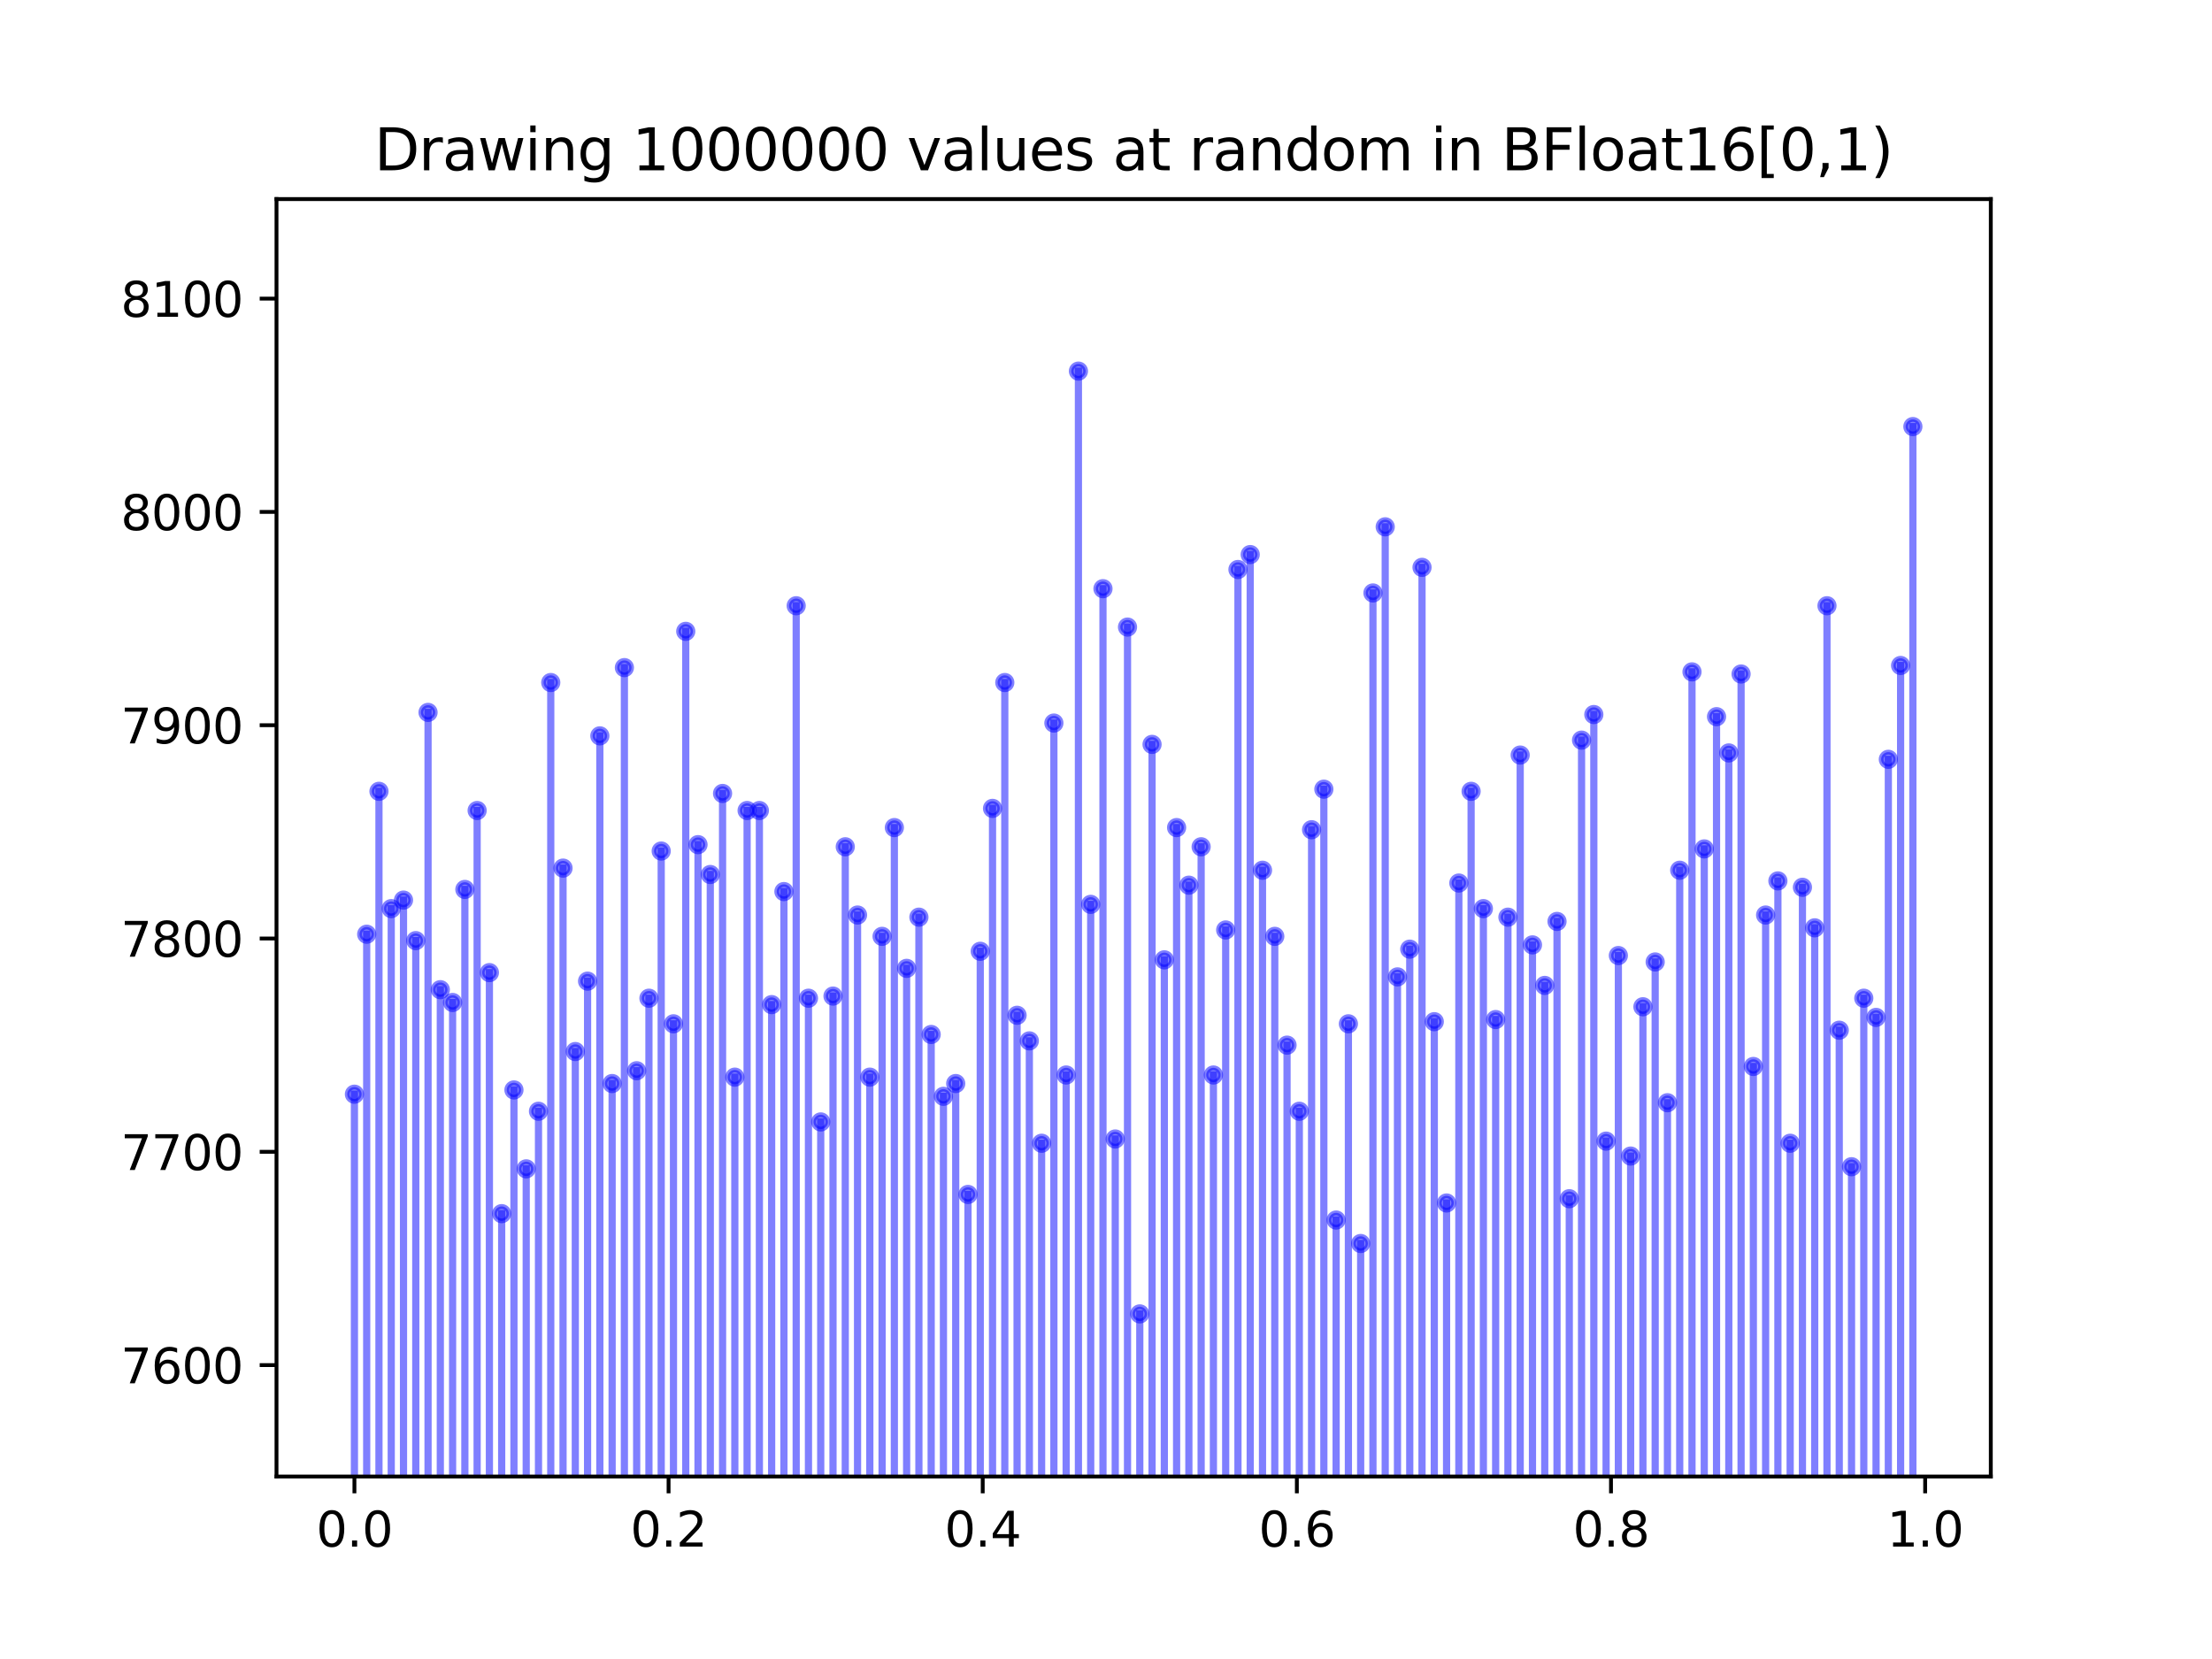 <?xml version="1.0" encoding="utf-8" standalone="no"?>
<!DOCTYPE svg PUBLIC "-//W3C//DTD SVG 1.1//EN"
  "http://www.w3.org/Graphics/SVG/1.1/DTD/svg11.dtd">
<svg xmlns:xlink="http://www.w3.org/1999/xlink" width="460.8pt" height="345.6pt" viewBox="0 0 460.8 345.6" xmlns="http://www.w3.org/2000/svg" version="1.1">
 <defs>
  <style type="text/css">*{stroke-linejoin: round; stroke-linecap: butt}</style>
 </defs>
 <g id="figure_1">
  <g id="patch_1">
   <path d="M 0 345.6 
L 460.8 345.6 
L 460.8 0 
L 0 0 
z
" style="fill: #ffffff"/>
  </g>
  <g id="axes_1">
   <g id="patch_2">
    <path d="M 57.6 307.584 
L 414.72 307.584 
L 414.72 41.472 
L 57.6 41.472 
z
" style="fill: #ffffff"/>
   </g>
   <g id="matplotlib.axis_1">
    <g id="xtick_1">
     <g id="line2d_1">
      <defs>
       <path id="mb87022ff7f" d="M 0 0 
L 0 3.5 
" style="stroke: #000000; stroke-width: 0.8"/>
      </defs>
      <g>
       <use xlink:href="#mb87022ff7f" x="73.833" y="307.584" style="stroke: #000000; stroke-width: 0.8"/>
      </g>
     </g>
     <g id="text_1">
      <!-- 0.0 -->
      <g transform="translate(65.881 322.182) scale(0.1 -0.1)">
       <defs>
        <path id="DejaVuSans-30" d="M 2034 4250 
Q 1547 4250 1301 3770 
Q 1056 3291 1056 2328 
Q 1056 1369 1301 889 
Q 1547 409 2034 409 
Q 2525 409 2770 889 
Q 3016 1369 3016 2328 
Q 3016 3291 2770 3770 
Q 2525 4250 2034 4250 
z
M 2034 4750 
Q 2819 4750 3233 4129 
Q 3647 3509 3647 2328 
Q 3647 1150 3233 529 
Q 2819 -91 2034 -91 
Q 1250 -91 836 529 
Q 422 1150 422 2328 
Q 422 3509 836 4129 
Q 1250 4750 2034 4750 
z
" transform="scale(0.016)"/>
        <path id="DejaVuSans-2e" d="M 684 794 
L 1344 794 
L 1344 0 
L 684 0 
L 684 794 
z
" transform="scale(0.016)"/>
       </defs>
       <use xlink:href="#DejaVuSans-30"/>
       <use xlink:href="#DejaVuSans-2e" x="63.623"/>
       <use xlink:href="#DejaVuSans-30" x="95.41"/>
      </g>
     </g>
    </g>
    <g id="xtick_2">
     <g id="line2d_2">
      <g>
       <use xlink:href="#mb87022ff7f" x="139.275" y="307.584" style="stroke: #000000; stroke-width: 0.8"/>
      </g>
     </g>
     <g id="text_2">
      <!-- 0.2 -->
      <g transform="translate(131.323 322.182) scale(0.1 -0.1)">
       <defs>
        <path id="DejaVuSans-32" d="M 1228 531 
L 3431 531 
L 3431 0 
L 469 0 
L 469 531 
Q 828 903 1448 1529 
Q 2069 2156 2228 2338 
Q 2531 2678 2651 2914 
Q 2772 3150 2772 3378 
Q 2772 3750 2511 3984 
Q 2250 4219 1831 4219 
Q 1534 4219 1204 4116 
Q 875 4013 500 3803 
L 500 4441 
Q 881 4594 1212 4672 
Q 1544 4750 1819 4750 
Q 2544 4750 2975 4387 
Q 3406 4025 3406 3419 
Q 3406 3131 3298 2873 
Q 3191 2616 2906 2266 
Q 2828 2175 2409 1742 
Q 1991 1309 1228 531 
z
" transform="scale(0.016)"/>
       </defs>
       <use xlink:href="#DejaVuSans-30"/>
       <use xlink:href="#DejaVuSans-2e" x="63.623"/>
       <use xlink:href="#DejaVuSans-32" x="95.41"/>
      </g>
     </g>
    </g>
    <g id="xtick_3">
     <g id="line2d_3">
      <g>
       <use xlink:href="#mb87022ff7f" x="204.717" y="307.584" style="stroke: #000000; stroke-width: 0.8"/>
      </g>
     </g>
     <g id="text_3">
      <!-- 0.4 -->
      <g transform="translate(196.766 322.182) scale(0.1 -0.1)">
       <defs>
        <path id="DejaVuSans-34" d="M 2419 4116 
L 825 1625 
L 2419 1625 
L 2419 4116 
z
M 2253 4666 
L 3047 4666 
L 3047 1625 
L 3713 1625 
L 3713 1100 
L 3047 1100 
L 3047 0 
L 2419 0 
L 2419 1100 
L 313 1100 
L 313 1709 
L 2253 4666 
z
" transform="scale(0.016)"/>
       </defs>
       <use xlink:href="#DejaVuSans-30"/>
       <use xlink:href="#DejaVuSans-2e" x="63.623"/>
       <use xlink:href="#DejaVuSans-34" x="95.41"/>
      </g>
     </g>
    </g>
    <g id="xtick_4">
     <g id="line2d_4">
      <g>
       <use xlink:href="#mb87022ff7f" x="270.159" y="307.584" style="stroke: #000000; stroke-width: 0.8"/>
      </g>
     </g>
     <g id="text_4">
      <!-- 0.6 -->
      <g transform="translate(262.208 322.182) scale(0.1 -0.1)">
       <defs>
        <path id="DejaVuSans-36" d="M 2113 2584 
Q 1688 2584 1439 2293 
Q 1191 2003 1191 1497 
Q 1191 994 1439 701 
Q 1688 409 2113 409 
Q 2538 409 2786 701 
Q 3034 994 3034 1497 
Q 3034 2003 2786 2293 
Q 2538 2584 2113 2584 
z
M 3366 4563 
L 3366 3988 
Q 3128 4100 2886 4159 
Q 2644 4219 2406 4219 
Q 1781 4219 1451 3797 
Q 1122 3375 1075 2522 
Q 1259 2794 1537 2939 
Q 1816 3084 2150 3084 
Q 2853 3084 3261 2657 
Q 3669 2231 3669 1497 
Q 3669 778 3244 343 
Q 2819 -91 2113 -91 
Q 1303 -91 875 529 
Q 447 1150 447 2328 
Q 447 3434 972 4092 
Q 1497 4750 2381 4750 
Q 2619 4750 2861 4703 
Q 3103 4656 3366 4563 
z
" transform="scale(0.016)"/>
       </defs>
       <use xlink:href="#DejaVuSans-30"/>
       <use xlink:href="#DejaVuSans-2e" x="63.623"/>
       <use xlink:href="#DejaVuSans-36" x="95.41"/>
      </g>
     </g>
    </g>
    <g id="xtick_5">
     <g id="line2d_5">
      <g>
       <use xlink:href="#mb87022ff7f" x="335.601" y="307.584" style="stroke: #000000; stroke-width: 0.8"/>
      </g>
     </g>
     <g id="text_5">
      <!-- 0.8 -->
      <g transform="translate(327.65 322.182) scale(0.1 -0.1)">
       <defs>
        <path id="DejaVuSans-38" d="M 2034 2216 
Q 1584 2216 1326 1975 
Q 1069 1734 1069 1313 
Q 1069 891 1326 650 
Q 1584 409 2034 409 
Q 2484 409 2743 651 
Q 3003 894 3003 1313 
Q 3003 1734 2745 1975 
Q 2488 2216 2034 2216 
z
M 1403 2484 
Q 997 2584 770 2862 
Q 544 3141 544 3541 
Q 544 4100 942 4425 
Q 1341 4750 2034 4750 
Q 2731 4750 3128 4425 
Q 3525 4100 3525 3541 
Q 3525 3141 3298 2862 
Q 3072 2584 2669 2484 
Q 3125 2378 3379 2068 
Q 3634 1759 3634 1313 
Q 3634 634 3220 271 
Q 2806 -91 2034 -91 
Q 1263 -91 848 271 
Q 434 634 434 1313 
Q 434 1759 690 2068 
Q 947 2378 1403 2484 
z
M 1172 3481 
Q 1172 3119 1398 2916 
Q 1625 2713 2034 2713 
Q 2441 2713 2670 2916 
Q 2900 3119 2900 3481 
Q 2900 3844 2670 4047 
Q 2441 4250 2034 4250 
Q 1625 4250 1398 4047 
Q 1172 3844 1172 3481 
z
" transform="scale(0.016)"/>
       </defs>
       <use xlink:href="#DejaVuSans-30"/>
       <use xlink:href="#DejaVuSans-2e" x="63.623"/>
       <use xlink:href="#DejaVuSans-38" x="95.41"/>
      </g>
     </g>
    </g>
    <g id="xtick_6">
     <g id="line2d_6">
      <g>
       <use xlink:href="#mb87022ff7f" x="401.044" y="307.584" style="stroke: #000000; stroke-width: 0.8"/>
      </g>
     </g>
     <g id="text_6">
      <!-- 1.0 -->
      <g transform="translate(393.092 322.182) scale(0.1 -0.1)">
       <defs>
        <path id="DejaVuSans-31" d="M 794 531 
L 1825 531 
L 1825 4091 
L 703 3866 
L 703 4441 
L 1819 4666 
L 2450 4666 
L 2450 531 
L 3481 531 
L 3481 0 
L 794 0 
L 794 531 
z
" transform="scale(0.016)"/>
       </defs>
       <use xlink:href="#DejaVuSans-31"/>
       <use xlink:href="#DejaVuSans-2e" x="63.623"/>
       <use xlink:href="#DejaVuSans-30" x="95.41"/>
      </g>
     </g>
    </g>
   </g>
   <g id="matplotlib.axis_2">
    <g id="ytick_1">
     <g id="line2d_7">
      <defs>
       <path id="m245843055f" d="M 0 0 
L -3.5 0 
" style="stroke: #000000; stroke-width: 0.8"/>
      </defs>
      <g>
       <use xlink:href="#m245843055f" x="57.6" y="284.372" style="stroke: #000000; stroke-width: 0.8"/>
      </g>
     </g>
     <g id="text_7">
      <!-- 7600 -->
      <g transform="translate(25.15 288.171) scale(0.1 -0.1)">
       <defs>
        <path id="DejaVuSans-37" d="M 525 4666 
L 3525 4666 
L 3525 4397 
L 1831 0 
L 1172 0 
L 2766 4134 
L 525 4134 
L 525 4666 
z
" transform="scale(0.016)"/>
       </defs>
       <use xlink:href="#DejaVuSans-37"/>
       <use xlink:href="#DejaVuSans-36" x="63.623"/>
       <use xlink:href="#DejaVuSans-30" x="127.246"/>
       <use xlink:href="#DejaVuSans-30" x="190.869"/>
      </g>
     </g>
    </g>
    <g id="ytick_2">
     <g id="line2d_8">
      <g>
       <use xlink:href="#m245843055f" x="57.6" y="239.938" style="stroke: #000000; stroke-width: 0.8"/>
      </g>
     </g>
     <g id="text_8">
      <!-- 7700 -->
      <g transform="translate(25.15 243.738) scale(0.1 -0.1)">
       <use xlink:href="#DejaVuSans-37"/>
       <use xlink:href="#DejaVuSans-37" x="63.623"/>
       <use xlink:href="#DejaVuSans-30" x="127.246"/>
       <use xlink:href="#DejaVuSans-30" x="190.869"/>
      </g>
     </g>
    </g>
    <g id="ytick_3">
     <g id="line2d_9">
      <g>
       <use xlink:href="#m245843055f" x="57.6" y="195.505" style="stroke: #000000; stroke-width: 0.8"/>
      </g>
     </g>
     <g id="text_9">
      <!-- 7800 -->
      <g transform="translate(25.15 199.304) scale(0.1 -0.1)">
       <use xlink:href="#DejaVuSans-37"/>
       <use xlink:href="#DejaVuSans-38" x="63.623"/>
       <use xlink:href="#DejaVuSans-30" x="127.246"/>
       <use xlink:href="#DejaVuSans-30" x="190.869"/>
      </g>
     </g>
    </g>
    <g id="ytick_4">
     <g id="line2d_10">
      <g>
       <use xlink:href="#m245843055f" x="57.6" y="151.072" style="stroke: #000000; stroke-width: 0.8"/>
      </g>
     </g>
     <g id="text_10">
      <!-- 7900 -->
      <g transform="translate(25.15 154.871) scale(0.1 -0.1)">
       <defs>
        <path id="DejaVuSans-39" d="M 703 97 
L 703 672 
Q 941 559 1184 500 
Q 1428 441 1663 441 
Q 2288 441 2617 861 
Q 2947 1281 2994 2138 
Q 2813 1869 2534 1725 
Q 2256 1581 1919 1581 
Q 1219 1581 811 2004 
Q 403 2428 403 3163 
Q 403 3881 828 4315 
Q 1253 4750 1959 4750 
Q 2769 4750 3195 4129 
Q 3622 3509 3622 2328 
Q 3622 1225 3098 567 
Q 2575 -91 1691 -91 
Q 1453 -91 1209 -44 
Q 966 3 703 97 
z
M 1959 2075 
Q 2384 2075 2632 2365 
Q 2881 2656 2881 3163 
Q 2881 3666 2632 3958 
Q 2384 4250 1959 4250 
Q 1534 4250 1286 3958 
Q 1038 3666 1038 3163 
Q 1038 2656 1286 2365 
Q 1534 2075 1959 2075 
z
" transform="scale(0.016)"/>
       </defs>
       <use xlink:href="#DejaVuSans-37"/>
       <use xlink:href="#DejaVuSans-39" x="63.623"/>
       <use xlink:href="#DejaVuSans-30" x="127.246"/>
       <use xlink:href="#DejaVuSans-30" x="190.869"/>
      </g>
     </g>
    </g>
    <g id="ytick_5">
     <g id="line2d_11">
      <g>
       <use xlink:href="#m245843055f" x="57.6" y="106.638" style="stroke: #000000; stroke-width: 0.8"/>
      </g>
     </g>
     <g id="text_11">
      <!-- 8000 -->
      <g transform="translate(25.15 110.437) scale(0.1 -0.1)">
       <use xlink:href="#DejaVuSans-38"/>
       <use xlink:href="#DejaVuSans-30" x="63.623"/>
       <use xlink:href="#DejaVuSans-30" x="127.246"/>
       <use xlink:href="#DejaVuSans-30" x="190.869"/>
      </g>
     </g>
    </g>
    <g id="ytick_6">
     <g id="line2d_12">
      <g>
       <use xlink:href="#m245843055f" x="57.6" y="62.205" style="stroke: #000000; stroke-width: 0.8"/>
      </g>
     </g>
     <g id="text_12">
      <!-- 8100 -->
      <g transform="translate(25.15 66.004) scale(0.1 -0.1)">
       <use xlink:href="#DejaVuSans-38"/>
       <use xlink:href="#DejaVuSans-31" x="63.623"/>
       <use xlink:href="#DejaVuSans-30" x="127.246"/>
       <use xlink:href="#DejaVuSans-30" x="190.869"/>
      </g>
     </g>
    </g>
   </g>
   <g id="line2d_13">
    <path d="M 99.396 346.6 
L 99.396 168.845 
" clip-path="url(#p810b9a6562)" style="fill: none; stroke: #0000ff; stroke-opacity: 0.5; stroke-width: 1.5; stroke-linecap: square"/>
    <defs>
     <path id="m1b89f7bbc7" d="M 0 1.5 
C 0.398 1.5 0.779 1.342 1.061 1.061 
C 1.342 0.779 1.5 0.398 1.5 0 
C 1.5 -0.398 1.342 -0.779 1.061 -1.061 
C 0.779 -1.342 0.398 -1.5 0 -1.5 
C -0.398 -1.5 -0.779 -1.342 -1.061 -1.061 
C -1.342 -0.779 -1.5 -0.398 -1.5 0 
C -1.5 0.398 -1.342 0.779 -1.061 1.061 
C -0.779 1.342 -0.398 1.5 0 1.5 
z
" style="stroke: #0000ff; stroke-opacity: 0.5"/>
    </defs>
    <g clip-path="url(#p810b9a6562)">
     <use xlink:href="#m1b89f7bbc7" x="99.396" y="3661.315" style="fill: #0000ff; fill-opacity: 0.5; stroke: #0000ff; stroke-opacity: 0.5"/>
     <use xlink:href="#m1b89f7bbc7" x="99.396" y="168.845" style="fill: #0000ff; fill-opacity: 0.5; stroke: #0000ff; stroke-opacity: 0.5"/>
    </g>
   </g>
   <g id="line2d_14">
    <path d="M 147.966 346.6 
L 147.966 182.175 
" clip-path="url(#p810b9a6562)" style="fill: none; stroke: #0000ff; stroke-opacity: 0.5; stroke-width: 1.5; stroke-linecap: square"/>
    <g clip-path="url(#p810b9a6562)">
     <use xlink:href="#m1b89f7bbc7" x="147.966" y="3661.315" style="fill: #0000ff; fill-opacity: 0.5; stroke: #0000ff; stroke-opacity: 0.5"/>
     <use xlink:href="#m1b89f7bbc7" x="147.966" y="182.175" style="fill: #0000ff; fill-opacity: 0.5; stroke: #0000ff; stroke-opacity: 0.5"/>
    </g>
   </g>
   <g id="line2d_15">
    <path d="M 224.656 346.6 
L 224.656 77.312 
" clip-path="url(#p810b9a6562)" style="fill: none; stroke: #0000ff; stroke-opacity: 0.5; stroke-width: 1.5; stroke-linecap: square"/>
    <g clip-path="url(#p810b9a6562)">
     <use xlink:href="#m1b89f7bbc7" x="224.656" y="3661.315" style="fill: #0000ff; fill-opacity: 0.5; stroke: #0000ff; stroke-opacity: 0.5"/>
     <use xlink:href="#m1b89f7bbc7" x="224.656" y="77.312" style="fill: #0000ff; fill-opacity: 0.5; stroke: #0000ff; stroke-opacity: 0.5"/>
    </g>
   </g>
   <g id="line2d_16">
    <path d="M 306.459 346.6 
L 306.459 164.846 
" clip-path="url(#p810b9a6562)" style="fill: none; stroke: #0000ff; stroke-opacity: 0.5; stroke-width: 1.5; stroke-linecap: square"/>
    <g clip-path="url(#p810b9a6562)">
     <use xlink:href="#m1b89f7bbc7" x="306.459" y="3661.315" style="fill: #0000ff; fill-opacity: 0.5; stroke: #0000ff; stroke-opacity: 0.5"/>
     <use xlink:href="#m1b89f7bbc7" x="306.459" y="164.846" style="fill: #0000ff; fill-opacity: 0.5; stroke: #0000ff; stroke-opacity: 0.5"/>
    </g>
   </g>
   <g id="line2d_17">
    <path d="M 201.649 346.6 
L 201.649 248.825 
" clip-path="url(#p810b9a6562)" style="fill: none; stroke: #0000ff; stroke-opacity: 0.5; stroke-width: 1.5; stroke-linecap: square"/>
    <g clip-path="url(#p810b9a6562)">
     <use xlink:href="#m1b89f7bbc7" x="201.649" y="3661.315" style="fill: #0000ff; fill-opacity: 0.5; stroke: #0000ff; stroke-opacity: 0.5"/>
     <use xlink:href="#m1b89f7bbc7" x="201.649" y="248.825" style="fill: #0000ff; fill-opacity: 0.5; stroke: #0000ff; stroke-opacity: 0.5"/>
    </g>
   </g>
   <g id="line2d_18">
    <path d="M 390.818 346.6 
L 390.818 211.945 
" clip-path="url(#p810b9a6562)" style="fill: none; stroke: #0000ff; stroke-opacity: 0.5; stroke-width: 1.5; stroke-linecap: square"/>
    <g clip-path="url(#p810b9a6562)">
     <use xlink:href="#m1b89f7bbc7" x="390.818" y="3661.315" style="fill: #0000ff; fill-opacity: 0.5; stroke: #0000ff; stroke-opacity: 0.5"/>
     <use xlink:href="#m1b89f7bbc7" x="390.818" y="211.945" style="fill: #0000ff; fill-opacity: 0.5; stroke: #0000ff; stroke-opacity: 0.5"/>
    </g>
   </g>
   <g id="line2d_19">
    <path d="M 360.142 346.6 
L 360.142 156.848 
" clip-path="url(#p810b9a6562)" style="fill: none; stroke: #0000ff; stroke-opacity: 0.5; stroke-width: 1.5; stroke-linecap: square"/>
    <g clip-path="url(#p810b9a6562)">
     <use xlink:href="#m1b89f7bbc7" x="360.142" y="3661.315" style="fill: #0000ff; fill-opacity: 0.5; stroke: #0000ff; stroke-opacity: 0.5"/>
     <use xlink:href="#m1b89f7bbc7" x="360.142" y="156.848" style="fill: #0000ff; fill-opacity: 0.5; stroke: #0000ff; stroke-opacity: 0.5"/>
    </g>
   </g>
   <g id="line2d_20">
    <path d="M 170.973 346.6 
L 170.973 233.718 
" clip-path="url(#p810b9a6562)" style="fill: none; stroke: #0000ff; stroke-opacity: 0.5; stroke-width: 1.5; stroke-linecap: square"/>
    <g clip-path="url(#p810b9a6562)">
     <use xlink:href="#m1b89f7bbc7" x="170.973" y="3661.315" style="fill: #0000ff; fill-opacity: 0.5; stroke: #0000ff; stroke-opacity: 0.5"/>
     <use xlink:href="#m1b89f7bbc7" x="170.973" y="233.718" style="fill: #0000ff; fill-opacity: 0.5; stroke: #0000ff; stroke-opacity: 0.5"/>
    </g>
   </g>
   <g id="line2d_21">
    <path d="M 362.699 346.6 
L 362.699 140.408 
" clip-path="url(#p810b9a6562)" style="fill: none; stroke: #0000ff; stroke-opacity: 0.5; stroke-width: 1.5; stroke-linecap: square"/>
    <g clip-path="url(#p810b9a6562)">
     <use xlink:href="#m1b89f7bbc7" x="362.699" y="3661.315" style="fill: #0000ff; fill-opacity: 0.5; stroke: #0000ff; stroke-opacity: 0.5"/>
     <use xlink:href="#m1b89f7bbc7" x="362.699" y="140.408" style="fill: #0000ff; fill-opacity: 0.5; stroke: #0000ff; stroke-opacity: 0.5"/>
    </g>
   </g>
   <g id="line2d_22">
    <path d="M 124.959 346.6 
L 124.959 153.293 
" clip-path="url(#p810b9a6562)" style="fill: none; stroke: #0000ff; stroke-opacity: 0.5; stroke-width: 1.5; stroke-linecap: square"/>
    <g clip-path="url(#p810b9a6562)">
     <use xlink:href="#m1b89f7bbc7" x="124.959" y="3661.315" style="fill: #0000ff; fill-opacity: 0.5; stroke: #0000ff; stroke-opacity: 0.5"/>
     <use xlink:href="#m1b89f7bbc7" x="124.959" y="153.293" style="fill: #0000ff; fill-opacity: 0.5; stroke: #0000ff; stroke-opacity: 0.5"/>
    </g>
   </g>
   <g id="line2d_23">
    <path d="M 140.297 346.6 
L 140.297 213.278 
" clip-path="url(#p810b9a6562)" style="fill: none; stroke: #0000ff; stroke-opacity: 0.5; stroke-width: 1.5; stroke-linecap: square"/>
    <g clip-path="url(#p810b9a6562)">
     <use xlink:href="#m1b89f7bbc7" x="140.297" y="3661.315" style="fill: #0000ff; fill-opacity: 0.5; stroke: #0000ff; stroke-opacity: 0.5"/>
     <use xlink:href="#m1b89f7bbc7" x="140.297" y="213.278" style="fill: #0000ff; fill-opacity: 0.5; stroke: #0000ff; stroke-opacity: 0.5"/>
    </g>
   </g>
   <g id="line2d_24">
    <path d="M 395.931 346.6 
L 395.931 138.63 
" clip-path="url(#p810b9a6562)" style="fill: none; stroke: #0000ff; stroke-opacity: 0.5; stroke-width: 1.5; stroke-linecap: square"/>
    <g clip-path="url(#p810b9a6562)">
     <use xlink:href="#m1b89f7bbc7" x="395.931" y="3661.315" style="fill: #0000ff; fill-opacity: 0.5; stroke: #0000ff; stroke-opacity: 0.5"/>
     <use xlink:href="#m1b89f7bbc7" x="395.931" y="138.63" style="fill: #0000ff; fill-opacity: 0.5; stroke: #0000ff; stroke-opacity: 0.5"/>
    </g>
   </g>
   <g id="line2d_25">
    <path d="M 112.178 346.6 
L 112.178 231.496 
" clip-path="url(#p810b9a6562)" style="fill: none; stroke: #0000ff; stroke-opacity: 0.5; stroke-width: 1.5; stroke-linecap: square"/>
    <g clip-path="url(#p810b9a6562)">
     <use xlink:href="#m1b89f7bbc7" x="112.178" y="3661.315" style="fill: #0000ff; fill-opacity: 0.5; stroke: #0000ff; stroke-opacity: 0.5"/>
     <use xlink:href="#m1b89f7bbc7" x="112.178" y="231.496" style="fill: #0000ff; fill-opacity: 0.5; stroke: #0000ff; stroke-opacity: 0.5"/>
    </g>
   </g>
   <g id="line2d_26">
    <path d="M 329.466 346.6 
L 329.466 154.182 
" clip-path="url(#p810b9a6562)" style="fill: none; stroke: #0000ff; stroke-opacity: 0.5; stroke-width: 1.5; stroke-linecap: square"/>
    <g clip-path="url(#p810b9a6562)">
     <use xlink:href="#m1b89f7bbc7" x="329.466" y="3661.315" style="fill: #0000ff; fill-opacity: 0.5; stroke: #0000ff; stroke-opacity: 0.5"/>
     <use xlink:href="#m1b89f7bbc7" x="329.466" y="154.182" style="fill: #0000ff; fill-opacity: 0.5; stroke: #0000ff; stroke-opacity: 0.5"/>
    </g>
   </g>
   <g id="line2d_27">
    <path d="M 296.234 346.6 
L 296.234 118.191 
" clip-path="url(#p810b9a6562)" style="fill: none; stroke: #0000ff; stroke-opacity: 0.5; stroke-width: 1.5; stroke-linecap: square"/>
    <g clip-path="url(#p810b9a6562)">
     <use xlink:href="#m1b89f7bbc7" x="296.234" y="3661.315" style="fill: #0000ff; fill-opacity: 0.5; stroke: #0000ff; stroke-opacity: 0.5"/>
     <use xlink:href="#m1b89f7bbc7" x="296.234" y="118.191" style="fill: #0000ff; fill-opacity: 0.5; stroke: #0000ff; stroke-opacity: 0.5"/>
    </g>
   </g>
   <g id="line2d_28">
    <path d="M 117.29 346.6 
L 117.29 180.842 
" clip-path="url(#p810b9a6562)" style="fill: none; stroke: #0000ff; stroke-opacity: 0.5; stroke-width: 1.5; stroke-linecap: square"/>
    <g clip-path="url(#p810b9a6562)">
     <use xlink:href="#m1b89f7bbc7" x="117.29" y="3661.315" style="fill: #0000ff; fill-opacity: 0.5; stroke: #0000ff; stroke-opacity: 0.5"/>
     <use xlink:href="#m1b89f7bbc7" x="117.29" y="180.842" style="fill: #0000ff; fill-opacity: 0.5; stroke: #0000ff; stroke-opacity: 0.5"/>
    </g>
   </g>
   <g id="line2d_29">
    <path d="M 347.361 346.6 
L 347.361 229.719 
" clip-path="url(#p810b9a6562)" style="fill: none; stroke: #0000ff; stroke-opacity: 0.5; stroke-width: 1.5; stroke-linecap: square"/>
    <g clip-path="url(#p810b9a6562)">
     <use xlink:href="#m1b89f7bbc7" x="347.361" y="3661.315" style="fill: #0000ff; fill-opacity: 0.5; stroke: #0000ff; stroke-opacity: 0.5"/>
     <use xlink:href="#m1b89f7bbc7" x="347.361" y="229.719" style="fill: #0000ff; fill-opacity: 0.5; stroke: #0000ff; stroke-opacity: 0.5"/>
    </g>
   </g>
   <g id="line2d_30">
    <path d="M 163.304 346.6 
L 163.304 185.73 
" clip-path="url(#p810b9a6562)" style="fill: none; stroke: #0000ff; stroke-opacity: 0.5; stroke-width: 1.5; stroke-linecap: square"/>
    <g clip-path="url(#p810b9a6562)">
     <use xlink:href="#m1b89f7bbc7" x="163.304" y="3661.315" style="fill: #0000ff; fill-opacity: 0.5; stroke: #0000ff; stroke-opacity: 0.5"/>
     <use xlink:href="#m1b89f7bbc7" x="163.304" y="185.73" style="fill: #0000ff; fill-opacity: 0.5; stroke: #0000ff; stroke-opacity: 0.5"/>
    </g>
   </g>
   <g id="line2d_31">
    <path d="M 222.1 346.6 
L 222.1 223.942 
" clip-path="url(#p810b9a6562)" style="fill: none; stroke: #0000ff; stroke-opacity: 0.5; stroke-width: 1.5; stroke-linecap: square"/>
    <g clip-path="url(#p810b9a6562)">
     <use xlink:href="#m1b89f7bbc7" x="222.1" y="3661.315" style="fill: #0000ff; fill-opacity: 0.5; stroke: #0000ff; stroke-opacity: 0.5"/>
     <use xlink:href="#m1b89f7bbc7" x="222.1" y="223.942" style="fill: #0000ff; fill-opacity: 0.5; stroke: #0000ff; stroke-opacity: 0.5"/>
    </g>
   </g>
   <g id="line2d_32">
    <path d="M 176.086 346.6 
L 176.086 176.399 
" clip-path="url(#p810b9a6562)" style="fill: none; stroke: #0000ff; stroke-opacity: 0.5; stroke-width: 1.5; stroke-linecap: square"/>
    <g clip-path="url(#p810b9a6562)">
     <use xlink:href="#m1b89f7bbc7" x="176.086" y="3661.315" style="fill: #0000ff; fill-opacity: 0.5; stroke: #0000ff; stroke-opacity: 0.5"/>
     <use xlink:href="#m1b89f7bbc7" x="176.086" y="176.399" style="fill: #0000ff; fill-opacity: 0.5; stroke: #0000ff; stroke-opacity: 0.5"/>
    </g>
   </g>
   <g id="line2d_33">
    <path d="M 191.424 346.6 
L 191.424 191.062 
" clip-path="url(#p810b9a6562)" style="fill: none; stroke: #0000ff; stroke-opacity: 0.5; stroke-width: 1.5; stroke-linecap: square"/>
    <g clip-path="url(#p810b9a6562)">
     <use xlink:href="#m1b89f7bbc7" x="191.424" y="3661.315" style="fill: #0000ff; fill-opacity: 0.5; stroke: #0000ff; stroke-opacity: 0.5"/>
     <use xlink:href="#m1b89f7bbc7" x="191.424" y="191.062" style="fill: #0000ff; fill-opacity: 0.5; stroke: #0000ff; stroke-opacity: 0.5"/>
    </g>
   </g>
   <g id="line2d_34">
    <path d="M 206.762 346.6 
L 206.762 168.401 
" clip-path="url(#p810b9a6562)" style="fill: none; stroke: #0000ff; stroke-opacity: 0.5; stroke-width: 1.5; stroke-linecap: square"/>
    <g clip-path="url(#p810b9a6562)">
     <use xlink:href="#m1b89f7bbc7" x="206.762" y="3661.315" style="fill: #0000ff; fill-opacity: 0.5; stroke: #0000ff; stroke-opacity: 0.5"/>
     <use xlink:href="#m1b89f7bbc7" x="206.762" y="168.401" style="fill: #0000ff; fill-opacity: 0.5; stroke: #0000ff; stroke-opacity: 0.5"/>
    </g>
   </g>
   <g id="line2d_35">
    <path d="M 160.748 346.6 
L 160.748 209.279 
" clip-path="url(#p810b9a6562)" style="fill: none; stroke: #0000ff; stroke-opacity: 0.5; stroke-width: 1.5; stroke-linecap: square"/>
    <g clip-path="url(#p810b9a6562)">
     <use xlink:href="#m1b89f7bbc7" x="160.748" y="3661.315" style="fill: #0000ff; fill-opacity: 0.5; stroke: #0000ff; stroke-opacity: 0.5"/>
     <use xlink:href="#m1b89f7bbc7" x="160.748" y="209.279" style="fill: #0000ff; fill-opacity: 0.5; stroke: #0000ff; stroke-opacity: 0.5"/>
    </g>
   </g>
   <g id="line2d_36">
    <path d="M 370.368 346.6 
L 370.368 183.508 
" clip-path="url(#p810b9a6562)" style="fill: none; stroke: #0000ff; stroke-opacity: 0.5; stroke-width: 1.5; stroke-linecap: square"/>
    <g clip-path="url(#p810b9a6562)">
     <use xlink:href="#m1b89f7bbc7" x="370.368" y="3661.315" style="fill: #0000ff; fill-opacity: 0.5; stroke: #0000ff; stroke-opacity: 0.5"/>
     <use xlink:href="#m1b89f7bbc7" x="370.368" y="183.508" style="fill: #0000ff; fill-opacity: 0.5; stroke: #0000ff; stroke-opacity: 0.5"/>
    </g>
   </g>
   <g id="line2d_37">
    <path d="M 309.016 346.6 
L 309.016 189.284 
" clip-path="url(#p810b9a6562)" style="fill: none; stroke: #0000ff; stroke-opacity: 0.5; stroke-width: 1.5; stroke-linecap: square"/>
    <g clip-path="url(#p810b9a6562)">
     <use xlink:href="#m1b89f7bbc7" x="309.016" y="3661.315" style="fill: #0000ff; fill-opacity: 0.5; stroke: #0000ff; stroke-opacity: 0.5"/>
     <use xlink:href="#m1b89f7bbc7" x="309.016" y="189.284" style="fill: #0000ff; fill-opacity: 0.5; stroke: #0000ff; stroke-opacity: 0.5"/>
    </g>
   </g>
   <g id="line2d_38">
    <path d="M 127.516 346.6 
L 127.516 225.72 
" clip-path="url(#p810b9a6562)" style="fill: none; stroke: #0000ff; stroke-opacity: 0.5; stroke-width: 1.5; stroke-linecap: square"/>
    <g clip-path="url(#p810b9a6562)">
     <use xlink:href="#m1b89f7bbc7" x="127.516" y="3661.315" style="fill: #0000ff; fill-opacity: 0.5; stroke: #0000ff; stroke-opacity: 0.5"/>
     <use xlink:href="#m1b89f7bbc7" x="127.516" y="225.72" style="fill: #0000ff; fill-opacity: 0.5; stroke: #0000ff; stroke-opacity: 0.5"/>
    </g>
   </g>
   <g id="line2d_39">
    <path d="M 219.544 346.6 
L 219.544 150.627 
" clip-path="url(#p810b9a6562)" style="fill: none; stroke: #0000ff; stroke-opacity: 0.5; stroke-width: 1.5; stroke-linecap: square"/>
    <g clip-path="url(#p810b9a6562)">
     <use xlink:href="#m1b89f7bbc7" x="219.544" y="3661.315" style="fill: #0000ff; fill-opacity: 0.5; stroke: #0000ff; stroke-opacity: 0.5"/>
     <use xlink:href="#m1b89f7bbc7" x="219.544" y="150.627" style="fill: #0000ff; fill-opacity: 0.5; stroke: #0000ff; stroke-opacity: 0.5"/>
    </g>
   </g>
   <g id="line2d_40">
    <path d="M 398.487 346.6 
L 398.487 88.865 
" clip-path="url(#p810b9a6562)" style="fill: none; stroke: #0000ff; stroke-opacity: 0.5; stroke-width: 1.5; stroke-linecap: square"/>
    <g clip-path="url(#p810b9a6562)">
     <use xlink:href="#m1b89f7bbc7" x="398.487" y="3661.315" style="fill: #0000ff; fill-opacity: 0.5; stroke: #0000ff; stroke-opacity: 0.5"/>
     <use xlink:href="#m1b89f7bbc7" x="398.487" y="88.865" style="fill: #0000ff; fill-opacity: 0.5; stroke: #0000ff; stroke-opacity: 0.5"/>
    </g>
   </g>
   <g id="line2d_41">
    <path d="M 388.262 346.6 
L 388.262 207.946 
" clip-path="url(#p810b9a6562)" style="fill: none; stroke: #0000ff; stroke-opacity: 0.5; stroke-width: 1.5; stroke-linecap: square"/>
    <g clip-path="url(#p810b9a6562)">
     <use xlink:href="#m1b89f7bbc7" x="388.262" y="3661.315" style="fill: #0000ff; fill-opacity: 0.5; stroke: #0000ff; stroke-opacity: 0.5"/>
     <use xlink:href="#m1b89f7bbc7" x="388.262" y="207.946" style="fill: #0000ff; fill-opacity: 0.5; stroke: #0000ff; stroke-opacity: 0.5"/>
    </g>
   </g>
   <g id="line2d_42">
    <path d="M 260.445 346.6 
L 260.445 115.525 
" clip-path="url(#p810b9a6562)" style="fill: none; stroke: #0000ff; stroke-opacity: 0.5; stroke-width: 1.5; stroke-linecap: square"/>
    <g clip-path="url(#p810b9a6562)">
     <use xlink:href="#m1b89f7bbc7" x="260.445" y="3661.315" style="fill: #0000ff; fill-opacity: 0.5; stroke: #0000ff; stroke-opacity: 0.5"/>
     <use xlink:href="#m1b89f7bbc7" x="260.445" y="115.525" style="fill: #0000ff; fill-opacity: 0.5; stroke: #0000ff; stroke-opacity: 0.5"/>
    </g>
   </g>
   <g id="line2d_43">
    <path d="M 339.692 346.6 
L 339.692 240.827 
" clip-path="url(#p810b9a6562)" style="fill: none; stroke: #0000ff; stroke-opacity: 0.5; stroke-width: 1.5; stroke-linecap: square"/>
    <g clip-path="url(#p810b9a6562)">
     <use xlink:href="#m1b89f7bbc7" x="339.692" y="3661.315" style="fill: #0000ff; fill-opacity: 0.5; stroke: #0000ff; stroke-opacity: 0.5"/>
     <use xlink:href="#m1b89f7bbc7" x="339.692" y="240.827" style="fill: #0000ff; fill-opacity: 0.5; stroke: #0000ff; stroke-opacity: 0.5"/>
    </g>
   </g>
   <g id="line2d_44">
    <path d="M 393.375 346.6 
L 393.375 158.181 
" clip-path="url(#p810b9a6562)" style="fill: none; stroke: #0000ff; stroke-opacity: 0.5; stroke-width: 1.5; stroke-linecap: square"/>
    <g clip-path="url(#p810b9a6562)">
     <use xlink:href="#m1b89f7bbc7" x="393.375" y="3661.315" style="fill: #0000ff; fill-opacity: 0.5; stroke: #0000ff; stroke-opacity: 0.5"/>
     <use xlink:href="#m1b89f7bbc7" x="393.375" y="158.181" style="fill: #0000ff; fill-opacity: 0.5; stroke: #0000ff; stroke-opacity: 0.5"/>
    </g>
   </g>
   <g id="line2d_45">
    <path d="M 109.621 346.6 
L 109.621 243.493 
" clip-path="url(#p810b9a6562)" style="fill: none; stroke: #0000ff; stroke-opacity: 0.5; stroke-width: 1.5; stroke-linecap: square"/>
    <g clip-path="url(#p810b9a6562)">
     <use xlink:href="#m1b89f7bbc7" x="109.621" y="3661.315" style="fill: #0000ff; fill-opacity: 0.5; stroke: #0000ff; stroke-opacity: 0.5"/>
     <use xlink:href="#m1b89f7bbc7" x="109.621" y="243.493" style="fill: #0000ff; fill-opacity: 0.5; stroke: #0000ff; stroke-opacity: 0.5"/>
    </g>
   </g>
   <g id="line2d_46">
    <path d="M 293.678 346.6 
L 293.678 197.727 
" clip-path="url(#p810b9a6562)" style="fill: none; stroke: #0000ff; stroke-opacity: 0.5; stroke-width: 1.5; stroke-linecap: square"/>
    <g clip-path="url(#p810b9a6562)">
     <use xlink:href="#m1b89f7bbc7" x="293.678" y="3661.315" style="fill: #0000ff; fill-opacity: 0.5; stroke: #0000ff; stroke-opacity: 0.5"/>
     <use xlink:href="#m1b89f7bbc7" x="293.678" y="197.727" style="fill: #0000ff; fill-opacity: 0.5; stroke: #0000ff; stroke-opacity: 0.5"/>
    </g>
   </g>
   <g id="line2d_47">
    <path d="M 181.199 346.6 
L 181.199 224.387 
" clip-path="url(#p810b9a6562)" style="fill: none; stroke: #0000ff; stroke-opacity: 0.5; stroke-width: 1.5; stroke-linecap: square"/>
    <g clip-path="url(#p810b9a6562)">
     <use xlink:href="#m1b89f7bbc7" x="181.199" y="3661.315" style="fill: #0000ff; fill-opacity: 0.5; stroke: #0000ff; stroke-opacity: 0.5"/>
     <use xlink:href="#m1b89f7bbc7" x="181.199" y="224.387" style="fill: #0000ff; fill-opacity: 0.5; stroke: #0000ff; stroke-opacity: 0.5"/>
    </g>
   </g>
   <g id="line2d_48">
    <path d="M 383.149 346.6 
L 383.149 214.611 
" clip-path="url(#p810b9a6562)" style="fill: none; stroke: #0000ff; stroke-opacity: 0.5; stroke-width: 1.5; stroke-linecap: square"/>
    <g clip-path="url(#p810b9a6562)">
     <use xlink:href="#m1b89f7bbc7" x="383.149" y="3661.315" style="fill: #0000ff; fill-opacity: 0.5; stroke: #0000ff; stroke-opacity: 0.5"/>
     <use xlink:href="#m1b89f7bbc7" x="383.149" y="214.611" style="fill: #0000ff; fill-opacity: 0.5; stroke: #0000ff; stroke-opacity: 0.5"/>
    </g>
   </g>
   <g id="line2d_49">
    <path d="M 242.551 346.6 
L 242.551 199.948 
" clip-path="url(#p810b9a6562)" style="fill: none; stroke: #0000ff; stroke-opacity: 0.5; stroke-width: 1.5; stroke-linecap: square"/>
    <g clip-path="url(#p810b9a6562)">
     <use xlink:href="#m1b89f7bbc7" x="242.551" y="3661.315" style="fill: #0000ff; fill-opacity: 0.5; stroke: #0000ff; stroke-opacity: 0.5"/>
     <use xlink:href="#m1b89f7bbc7" x="242.551" y="199.948" style="fill: #0000ff; fill-opacity: 0.5; stroke: #0000ff; stroke-opacity: 0.5"/>
    </g>
   </g>
   <g id="line2d_50">
    <path d="M 78.945 346.6 
L 78.945 164.846 
" clip-path="url(#p810b9a6562)" style="fill: none; stroke: #0000ff; stroke-opacity: 0.5; stroke-width: 1.5; stroke-linecap: square"/>
    <g clip-path="url(#p810b9a6562)">
     <use xlink:href="#m1b89f7bbc7" x="78.945" y="3661.315" style="fill: #0000ff; fill-opacity: 0.5; stroke: #0000ff; stroke-opacity: 0.5"/>
     <use xlink:href="#m1b89f7bbc7" x="78.945" y="164.846" style="fill: #0000ff; fill-opacity: 0.5; stroke: #0000ff; stroke-opacity: 0.5"/>
    </g>
   </g>
   <g id="line2d_51">
    <path d="M 247.664 346.6 
L 247.664 184.397 
" clip-path="url(#p810b9a6562)" style="fill: none; stroke: #0000ff; stroke-opacity: 0.5; stroke-width: 1.5; stroke-linecap: square"/>
    <g clip-path="url(#p810b9a6562)">
     <use xlink:href="#m1b89f7bbc7" x="247.664" y="3661.315" style="fill: #0000ff; fill-opacity: 0.5; stroke: #0000ff; stroke-opacity: 0.5"/>
     <use xlink:href="#m1b89f7bbc7" x="247.664" y="184.397" style="fill: #0000ff; fill-opacity: 0.5; stroke: #0000ff; stroke-opacity: 0.5"/>
    </g>
   </g>
   <g id="line2d_52">
    <path d="M 211.875 346.6 
L 211.875 211.501 
" clip-path="url(#p810b9a6562)" style="fill: none; stroke: #0000ff; stroke-opacity: 0.5; stroke-width: 1.5; stroke-linecap: square"/>
    <g clip-path="url(#p810b9a6562)">
     <use xlink:href="#m1b89f7bbc7" x="211.875" y="3661.315" style="fill: #0000ff; fill-opacity: 0.5; stroke: #0000ff; stroke-opacity: 0.5"/>
     <use xlink:href="#m1b89f7bbc7" x="211.875" y="211.501" style="fill: #0000ff; fill-opacity: 0.5; stroke: #0000ff; stroke-opacity: 0.5"/>
    </g>
   </g>
   <g id="line2d_53">
    <path d="M 96.84 346.6 
L 96.84 185.285 
" clip-path="url(#p810b9a6562)" style="fill: none; stroke: #0000ff; stroke-opacity: 0.5; stroke-width: 1.5; stroke-linecap: square"/>
    <g clip-path="url(#p810b9a6562)">
     <use xlink:href="#m1b89f7bbc7" x="96.84" y="3661.315" style="fill: #0000ff; fill-opacity: 0.5; stroke: #0000ff; stroke-opacity: 0.5"/>
     <use xlink:href="#m1b89f7bbc7" x="96.84" y="185.285" style="fill: #0000ff; fill-opacity: 0.5; stroke: #0000ff; stroke-opacity: 0.5"/>
    </g>
   </g>
   <g id="line2d_54">
    <path d="M 130.072 346.6 
L 130.072 139.075 
" clip-path="url(#p810b9a6562)" style="fill: none; stroke: #0000ff; stroke-opacity: 0.5; stroke-width: 1.5; stroke-linecap: square"/>
    <g clip-path="url(#p810b9a6562)">
     <use xlink:href="#m1b89f7bbc7" x="130.072" y="3661.315" style="fill: #0000ff; fill-opacity: 0.5; stroke: #0000ff; stroke-opacity: 0.5"/>
     <use xlink:href="#m1b89f7bbc7" x="130.072" y="139.075" style="fill: #0000ff; fill-opacity: 0.5; stroke: #0000ff; stroke-opacity: 0.5"/>
    </g>
   </g>
   <g id="line2d_55">
    <path d="M 378.037 346.6 
L 378.037 193.283 
" clip-path="url(#p810b9a6562)" style="fill: none; stroke: #0000ff; stroke-opacity: 0.5; stroke-width: 1.5; stroke-linecap: square"/>
    <g clip-path="url(#p810b9a6562)">
     <use xlink:href="#m1b89f7bbc7" x="378.037" y="3661.315" style="fill: #0000ff; fill-opacity: 0.5; stroke: #0000ff; stroke-opacity: 0.5"/>
     <use xlink:href="#m1b89f7bbc7" x="378.037" y="193.283" style="fill: #0000ff; fill-opacity: 0.5; stroke: #0000ff; stroke-opacity: 0.5"/>
    </g>
   </g>
   <g id="line2d_56">
    <path d="M 291.121 346.6 
L 291.121 203.503 
" clip-path="url(#p810b9a6562)" style="fill: none; stroke: #0000ff; stroke-opacity: 0.5; stroke-width: 1.5; stroke-linecap: square"/>
    <g clip-path="url(#p810b9a6562)">
     <use xlink:href="#m1b89f7bbc7" x="291.121" y="3661.315" style="fill: #0000ff; fill-opacity: 0.5; stroke: #0000ff; stroke-opacity: 0.5"/>
     <use xlink:href="#m1b89f7bbc7" x="291.121" y="203.503" style="fill: #0000ff; fill-opacity: 0.5; stroke: #0000ff; stroke-opacity: 0.5"/>
    </g>
   </g>
   <g id="line2d_57">
    <path d="M 122.403 346.6 
L 122.403 204.392 
" clip-path="url(#p810b9a6562)" style="fill: none; stroke: #0000ff; stroke-opacity: 0.5; stroke-width: 1.5; stroke-linecap: square"/>
    <g clip-path="url(#p810b9a6562)">
     <use xlink:href="#m1b89f7bbc7" x="122.403" y="3661.315" style="fill: #0000ff; fill-opacity: 0.5; stroke: #0000ff; stroke-opacity: 0.5"/>
     <use xlink:href="#m1b89f7bbc7" x="122.403" y="204.392" style="fill: #0000ff; fill-opacity: 0.5; stroke: #0000ff; stroke-opacity: 0.5"/>
    </g>
   </g>
   <g id="line2d_58">
    <path d="M 367.811 346.6 
L 367.811 190.617 
" clip-path="url(#p810b9a6562)" style="fill: none; stroke: #0000ff; stroke-opacity: 0.5; stroke-width: 1.5; stroke-linecap: square"/>
    <g clip-path="url(#p810b9a6562)">
     <use xlink:href="#m1b89f7bbc7" x="367.811" y="3661.315" style="fill: #0000ff; fill-opacity: 0.5; stroke: #0000ff; stroke-opacity: 0.5"/>
     <use xlink:href="#m1b89f7bbc7" x="367.811" y="190.617" style="fill: #0000ff; fill-opacity: 0.5; stroke: #0000ff; stroke-opacity: 0.5"/>
    </g>
   </g>
   <g id="line2d_59">
    <path d="M 216.987 346.6 
L 216.987 238.161 
" clip-path="url(#p810b9a6562)" style="fill: none; stroke: #0000ff; stroke-opacity: 0.5; stroke-width: 1.5; stroke-linecap: square"/>
    <g clip-path="url(#p810b9a6562)">
     <use xlink:href="#m1b89f7bbc7" x="216.987" y="3661.315" style="fill: #0000ff; fill-opacity: 0.5; stroke: #0000ff; stroke-opacity: 0.5"/>
     <use xlink:href="#m1b89f7bbc7" x="216.987" y="238.161" style="fill: #0000ff; fill-opacity: 0.5; stroke: #0000ff; stroke-opacity: 0.5"/>
    </g>
   </g>
   <g id="line2d_60">
    <path d="M 135.185 346.6 
L 135.185 207.946 
" clip-path="url(#p810b9a6562)" style="fill: none; stroke: #0000ff; stroke-opacity: 0.5; stroke-width: 1.5; stroke-linecap: square"/>
    <g clip-path="url(#p810b9a6562)">
     <use xlink:href="#m1b89f7bbc7" x="135.185" y="3661.315" style="fill: #0000ff; fill-opacity: 0.5; stroke: #0000ff; stroke-opacity: 0.5"/>
     <use xlink:href="#m1b89f7bbc7" x="135.185" y="207.946" style="fill: #0000ff; fill-opacity: 0.5; stroke: #0000ff; stroke-opacity: 0.5"/>
    </g>
   </g>
   <g id="line2d_61">
    <path d="M 232.325 346.6 
L 232.325 237.272 
" clip-path="url(#p810b9a6562)" style="fill: none; stroke: #0000ff; stroke-opacity: 0.5; stroke-width: 1.5; stroke-linecap: square"/>
    <g clip-path="url(#p810b9a6562)">
     <use xlink:href="#m1b89f7bbc7" x="232.325" y="3661.315" style="fill: #0000ff; fill-opacity: 0.5; stroke: #0000ff; stroke-opacity: 0.5"/>
     <use xlink:href="#m1b89f7bbc7" x="232.325" y="237.272" style="fill: #0000ff; fill-opacity: 0.5; stroke: #0000ff; stroke-opacity: 0.5"/>
    </g>
   </g>
   <g id="line2d_62">
    <path d="M 199.093 346.6 
L 199.093 225.72 
" clip-path="url(#p810b9a6562)" style="fill: none; stroke: #0000ff; stroke-opacity: 0.5; stroke-width: 1.5; stroke-linecap: square"/>
    <g clip-path="url(#p810b9a6562)">
     <use xlink:href="#m1b89f7bbc7" x="199.093" y="3661.315" style="fill: #0000ff; fill-opacity: 0.5; stroke: #0000ff; stroke-opacity: 0.5"/>
     <use xlink:href="#m1b89f7bbc7" x="199.093" y="225.72" style="fill: #0000ff; fill-opacity: 0.5; stroke: #0000ff; stroke-opacity: 0.5"/>
    </g>
   </g>
   <g id="line2d_63">
    <path d="M 84.058 346.6 
L 84.058 187.507 
" clip-path="url(#p810b9a6562)" style="fill: none; stroke: #0000ff; stroke-opacity: 0.5; stroke-width: 1.5; stroke-linecap: square"/>
    <g clip-path="url(#p810b9a6562)">
     <use xlink:href="#m1b89f7bbc7" x="84.058" y="3661.315" style="fill: #0000ff; fill-opacity: 0.5; stroke: #0000ff; stroke-opacity: 0.5"/>
     <use xlink:href="#m1b89f7bbc7" x="84.058" y="187.507" style="fill: #0000ff; fill-opacity: 0.5; stroke: #0000ff; stroke-opacity: 0.5"/>
    </g>
   </g>
   <g id="line2d_64">
    <path d="M 214.431 346.6 
L 214.431 216.833 
" clip-path="url(#p810b9a6562)" style="fill: none; stroke: #0000ff; stroke-opacity: 0.5; stroke-width: 1.5; stroke-linecap: square"/>
    <g clip-path="url(#p810b9a6562)">
     <use xlink:href="#m1b89f7bbc7" x="214.431" y="3661.315" style="fill: #0000ff; fill-opacity: 0.5; stroke: #0000ff; stroke-opacity: 0.5"/>
     <use xlink:href="#m1b89f7bbc7" x="214.431" y="216.833" style="fill: #0000ff; fill-opacity: 0.5; stroke: #0000ff; stroke-opacity: 0.5"/>
    </g>
   </g>
   <g id="line2d_65">
    <path d="M 301.347 346.6 
L 301.347 250.603 
" clip-path="url(#p810b9a6562)" style="fill: none; stroke: #0000ff; stroke-opacity: 0.5; stroke-width: 1.5; stroke-linecap: square"/>
    <g clip-path="url(#p810b9a6562)">
     <use xlink:href="#m1b89f7bbc7" x="301.347" y="3661.315" style="fill: #0000ff; fill-opacity: 0.5; stroke: #0000ff; stroke-opacity: 0.5"/>
     <use xlink:href="#m1b89f7bbc7" x="301.347" y="250.603" style="fill: #0000ff; fill-opacity: 0.5; stroke: #0000ff; stroke-opacity: 0.5"/>
    </g>
   </g>
   <g id="line2d_66">
    <path d="M 257.889 346.6 
L 257.889 118.635 
" clip-path="url(#p810b9a6562)" style="fill: none; stroke: #0000ff; stroke-opacity: 0.5; stroke-width: 1.5; stroke-linecap: square"/>
    <g clip-path="url(#p810b9a6562)">
     <use xlink:href="#m1b89f7bbc7" x="257.889" y="3661.315" style="fill: #0000ff; fill-opacity: 0.5; stroke: #0000ff; stroke-opacity: 0.5"/>
     <use xlink:href="#m1b89f7bbc7" x="257.889" y="118.635" style="fill: #0000ff; fill-opacity: 0.5; stroke: #0000ff; stroke-opacity: 0.5"/>
    </g>
   </g>
   <g id="line2d_67">
    <path d="M 283.452 346.6 
L 283.452 259.045 
" clip-path="url(#p810b9a6562)" style="fill: none; stroke: #0000ff; stroke-opacity: 0.5; stroke-width: 1.5; stroke-linecap: square"/>
    <g clip-path="url(#p810b9a6562)">
     <use xlink:href="#m1b89f7bbc7" x="283.452" y="3661.315" style="fill: #0000ff; fill-opacity: 0.5; stroke: #0000ff; stroke-opacity: 0.5"/>
     <use xlink:href="#m1b89f7bbc7" x="283.452" y="259.045" style="fill: #0000ff; fill-opacity: 0.5; stroke: #0000ff; stroke-opacity: 0.5"/>
    </g>
   </g>
   <g id="line2d_68">
    <path d="M 204.206 346.6 
L 204.206 198.171 
" clip-path="url(#p810b9a6562)" style="fill: none; stroke: #0000ff; stroke-opacity: 0.5; stroke-width: 1.5; stroke-linecap: square"/>
    <g clip-path="url(#p810b9a6562)">
     <use xlink:href="#m1b89f7bbc7" x="204.206" y="3661.315" style="fill: #0000ff; fill-opacity: 0.5; stroke: #0000ff; stroke-opacity: 0.5"/>
     <use xlink:href="#m1b89f7bbc7" x="204.206" y="198.171" style="fill: #0000ff; fill-opacity: 0.5; stroke: #0000ff; stroke-opacity: 0.5"/>
    </g>
   </g>
   <g id="line2d_69">
    <path d="M 275.783 346.6 
L 275.783 164.402 
" clip-path="url(#p810b9a6562)" style="fill: none; stroke: #0000ff; stroke-opacity: 0.5; stroke-width: 1.5; stroke-linecap: square"/>
    <g clip-path="url(#p810b9a6562)">
     <use xlink:href="#m1b89f7bbc7" x="275.783" y="3661.315" style="fill: #0000ff; fill-opacity: 0.5; stroke: #0000ff; stroke-opacity: 0.5"/>
     <use xlink:href="#m1b89f7bbc7" x="275.783" y="164.402" style="fill: #0000ff; fill-opacity: 0.5; stroke: #0000ff; stroke-opacity: 0.5"/>
    </g>
   </g>
   <g id="line2d_70">
    <path d="M 132.628 346.6 
L 132.628 223.054 
" clip-path="url(#p810b9a6562)" style="fill: none; stroke: #0000ff; stroke-opacity: 0.5; stroke-width: 1.5; stroke-linecap: square"/>
    <g clip-path="url(#p810b9a6562)">
     <use xlink:href="#m1b89f7bbc7" x="132.628" y="3661.315" style="fill: #0000ff; fill-opacity: 0.5; stroke: #0000ff; stroke-opacity: 0.5"/>
     <use xlink:href="#m1b89f7bbc7" x="132.628" y="223.054" style="fill: #0000ff; fill-opacity: 0.5; stroke: #0000ff; stroke-opacity: 0.5"/>
    </g>
   </g>
   <g id="line2d_71">
    <path d="M 94.283 346.6 
L 94.283 208.835 
" clip-path="url(#p810b9a6562)" style="fill: none; stroke: #0000ff; stroke-opacity: 0.5; stroke-width: 1.5; stroke-linecap: square"/>
    <g clip-path="url(#p810b9a6562)">
     <use xlink:href="#m1b89f7bbc7" x="94.283" y="3661.315" style="fill: #0000ff; fill-opacity: 0.5; stroke: #0000ff; stroke-opacity: 0.5"/>
     <use xlink:href="#m1b89f7bbc7" x="94.283" y="208.835" style="fill: #0000ff; fill-opacity: 0.5; stroke: #0000ff; stroke-opacity: 0.5"/>
    </g>
   </g>
   <g id="line2d_72">
    <path d="M 342.248 346.6 
L 342.248 209.724 
" clip-path="url(#p810b9a6562)" style="fill: none; stroke: #0000ff; stroke-opacity: 0.5; stroke-width: 1.5; stroke-linecap: square"/>
    <g clip-path="url(#p810b9a6562)">
     <use xlink:href="#m1b89f7bbc7" x="342.248" y="3661.315" style="fill: #0000ff; fill-opacity: 0.5; stroke: #0000ff; stroke-opacity: 0.5"/>
     <use xlink:href="#m1b89f7bbc7" x="342.248" y="209.724" style="fill: #0000ff; fill-opacity: 0.5; stroke: #0000ff; stroke-opacity: 0.5"/>
    </g>
   </g>
   <g id="line2d_73">
    <path d="M 188.868 346.6 
L 188.868 201.726 
" clip-path="url(#p810b9a6562)" style="fill: none; stroke: #0000ff; stroke-opacity: 0.5; stroke-width: 1.5; stroke-linecap: square"/>
    <g clip-path="url(#p810b9a6562)">
     <use xlink:href="#m1b89f7bbc7" x="188.868" y="3661.315" style="fill: #0000ff; fill-opacity: 0.5; stroke: #0000ff; stroke-opacity: 0.5"/>
     <use xlink:href="#m1b89f7bbc7" x="188.868" y="201.726" style="fill: #0000ff; fill-opacity: 0.5; stroke: #0000ff; stroke-opacity: 0.5"/>
    </g>
   </g>
   <g id="line2d_74">
    <path d="M 324.354 346.6 
L 324.354 191.95 
" clip-path="url(#p810b9a6562)" style="fill: none; stroke: #0000ff; stroke-opacity: 0.5; stroke-width: 1.5; stroke-linecap: square"/>
    <g clip-path="url(#p810b9a6562)">
     <use xlink:href="#m1b89f7bbc7" x="324.354" y="3661.315" style="fill: #0000ff; fill-opacity: 0.5; stroke: #0000ff; stroke-opacity: 0.5"/>
     <use xlink:href="#m1b89f7bbc7" x="324.354" y="191.95" style="fill: #0000ff; fill-opacity: 0.5; stroke: #0000ff; stroke-opacity: 0.5"/>
    </g>
   </g>
   <g id="line2d_75">
    <path d="M 355.03 346.6 
L 355.03 176.843 
" clip-path="url(#p810b9a6562)" style="fill: none; stroke: #0000ff; stroke-opacity: 0.5; stroke-width: 1.5; stroke-linecap: square"/>
    <g clip-path="url(#p810b9a6562)">
     <use xlink:href="#m1b89f7bbc7" x="355.03" y="3661.315" style="fill: #0000ff; fill-opacity: 0.5; stroke: #0000ff; stroke-opacity: 0.5"/>
     <use xlink:href="#m1b89f7bbc7" x="355.03" y="176.843" style="fill: #0000ff; fill-opacity: 0.5; stroke: #0000ff; stroke-opacity: 0.5"/>
    </g>
   </g>
   <g id="line2d_76">
    <path d="M 375.48 346.6 
L 375.48 184.841 
" clip-path="url(#p810b9a6562)" style="fill: none; stroke: #0000ff; stroke-opacity: 0.5; stroke-width: 1.5; stroke-linecap: square"/>
    <g clip-path="url(#p810b9a6562)">
     <use xlink:href="#m1b89f7bbc7" x="375.48" y="3661.315" style="fill: #0000ff; fill-opacity: 0.5; stroke: #0000ff; stroke-opacity: 0.5"/>
     <use xlink:href="#m1b89f7bbc7" x="375.48" y="184.841" style="fill: #0000ff; fill-opacity: 0.5; stroke: #0000ff; stroke-opacity: 0.5"/>
    </g>
   </g>
   <g id="line2d_77">
    <path d="M 255.333 346.6 
L 255.333 193.728 
" clip-path="url(#p810b9a6562)" style="fill: none; stroke: #0000ff; stroke-opacity: 0.5; stroke-width: 1.5; stroke-linecap: square"/>
    <g clip-path="url(#p810b9a6562)">
     <use xlink:href="#m1b89f7bbc7" x="255.333" y="3661.315" style="fill: #0000ff; fill-opacity: 0.5; stroke: #0000ff; stroke-opacity: 0.5"/>
     <use xlink:href="#m1b89f7bbc7" x="255.333" y="193.728" style="fill: #0000ff; fill-opacity: 0.5; stroke: #0000ff; stroke-opacity: 0.5"/>
    </g>
   </g>
   <g id="line2d_78">
    <path d="M 81.502 346.6 
L 81.502 189.284 
" clip-path="url(#p810b9a6562)" style="fill: none; stroke: #0000ff; stroke-opacity: 0.5; stroke-width: 1.5; stroke-linecap: square"/>
    <g clip-path="url(#p810b9a6562)">
     <use xlink:href="#m1b89f7bbc7" x="81.502" y="3661.315" style="fill: #0000ff; fill-opacity: 0.5; stroke: #0000ff; stroke-opacity: 0.5"/>
     <use xlink:href="#m1b89f7bbc7" x="81.502" y="189.284" style="fill: #0000ff; fill-opacity: 0.5; stroke: #0000ff; stroke-opacity: 0.5"/>
    </g>
   </g>
   <g id="line2d_79">
    <path d="M 268.114 346.6 
L 268.114 217.722 
" clip-path="url(#p810b9a6562)" style="fill: none; stroke: #0000ff; stroke-opacity: 0.5; stroke-width: 1.5; stroke-linecap: square"/>
    <g clip-path="url(#p810b9a6562)">
     <use xlink:href="#m1b89f7bbc7" x="268.114" y="3661.315" style="fill: #0000ff; fill-opacity: 0.5; stroke: #0000ff; stroke-opacity: 0.5"/>
     <use xlink:href="#m1b89f7bbc7" x="268.114" y="217.722" style="fill: #0000ff; fill-opacity: 0.5; stroke: #0000ff; stroke-opacity: 0.5"/>
    </g>
   </g>
   <g id="line2d_80">
    <path d="M 107.065 346.6 
L 107.065 227.053 
" clip-path="url(#p810b9a6562)" style="fill: none; stroke: #0000ff; stroke-opacity: 0.5; stroke-width: 1.5; stroke-linecap: square"/>
    <g clip-path="url(#p810b9a6562)">
     <use xlink:href="#m1b89f7bbc7" x="107.065" y="3661.315" style="fill: #0000ff; fill-opacity: 0.5; stroke: #0000ff; stroke-opacity: 0.5"/>
     <use xlink:href="#m1b89f7bbc7" x="107.065" y="227.053" style="fill: #0000ff; fill-opacity: 0.5; stroke: #0000ff; stroke-opacity: 0.5"/>
    </g>
   </g>
   <g id="line2d_81">
    <path d="M 209.318 346.6 
L 209.318 142.185 
" clip-path="url(#p810b9a6562)" style="fill: none; stroke: #0000ff; stroke-opacity: 0.5; stroke-width: 1.5; stroke-linecap: square"/>
    <g clip-path="url(#p810b9a6562)">
     <use xlink:href="#m1b89f7bbc7" x="209.318" y="3661.315" style="fill: #0000ff; fill-opacity: 0.5; stroke: #0000ff; stroke-opacity: 0.5"/>
     <use xlink:href="#m1b89f7bbc7" x="209.318" y="142.185" style="fill: #0000ff; fill-opacity: 0.5; stroke: #0000ff; stroke-opacity: 0.5"/>
    </g>
   </g>
   <g id="line2d_82">
    <path d="M 319.241 346.6 
L 319.241 196.838 
" clip-path="url(#p810b9a6562)" style="fill: none; stroke: #0000ff; stroke-opacity: 0.5; stroke-width: 1.5; stroke-linecap: square"/>
    <g clip-path="url(#p810b9a6562)">
     <use xlink:href="#m1b89f7bbc7" x="319.241" y="3661.315" style="fill: #0000ff; fill-opacity: 0.5; stroke: #0000ff; stroke-opacity: 0.5"/>
     <use xlink:href="#m1b89f7bbc7" x="319.241" y="196.838" style="fill: #0000ff; fill-opacity: 0.5; stroke: #0000ff; stroke-opacity: 0.5"/>
    </g>
   </g>
   <g id="line2d_83">
    <path d="M 114.734 346.6 
L 114.734 142.185 
" clip-path="url(#p810b9a6562)" style="fill: none; stroke: #0000ff; stroke-opacity: 0.5; stroke-width: 1.5; stroke-linecap: square"/>
    <g clip-path="url(#p810b9a6562)">
     <use xlink:href="#m1b89f7bbc7" x="114.734" y="3661.315" style="fill: #0000ff; fill-opacity: 0.5; stroke: #0000ff; stroke-opacity: 0.5"/>
     <use xlink:href="#m1b89f7bbc7" x="114.734" y="142.185" style="fill: #0000ff; fill-opacity: 0.5; stroke: #0000ff; stroke-opacity: 0.5"/>
    </g>
   </g>
   <g id="line2d_84">
    <path d="M 158.192 346.6 
L 158.192 168.845 
" clip-path="url(#p810b9a6562)" style="fill: none; stroke: #0000ff; stroke-opacity: 0.5; stroke-width: 1.5; stroke-linecap: square"/>
    <g clip-path="url(#p810b9a6562)">
     <use xlink:href="#m1b89f7bbc7" x="158.192" y="3661.315" style="fill: #0000ff; fill-opacity: 0.5; stroke: #0000ff; stroke-opacity: 0.5"/>
     <use xlink:href="#m1b89f7bbc7" x="158.192" y="168.845" style="fill: #0000ff; fill-opacity: 0.5; stroke: #0000ff; stroke-opacity: 0.5"/>
    </g>
   </g>
   <g id="line2d_85">
    <path d="M 186.311 346.6 
L 186.311 172.4 
" clip-path="url(#p810b9a6562)" style="fill: none; stroke: #0000ff; stroke-opacity: 0.5; stroke-width: 1.5; stroke-linecap: square"/>
    <g clip-path="url(#p810b9a6562)">
     <use xlink:href="#m1b89f7bbc7" x="186.311" y="3661.315" style="fill: #0000ff; fill-opacity: 0.5; stroke: #0000ff; stroke-opacity: 0.5"/>
     <use xlink:href="#m1b89f7bbc7" x="186.311" y="172.4" style="fill: #0000ff; fill-opacity: 0.5; stroke: #0000ff; stroke-opacity: 0.5"/>
    </g>
   </g>
   <g id="line2d_86">
    <path d="M 372.924 346.6 
L 372.924 238.161 
" clip-path="url(#p810b9a6562)" style="fill: none; stroke: #0000ff; stroke-opacity: 0.5; stroke-width: 1.5; stroke-linecap: square"/>
    <g clip-path="url(#p810b9a6562)">
     <use xlink:href="#m1b89f7bbc7" x="372.924" y="3661.315" style="fill: #0000ff; fill-opacity: 0.5; stroke: #0000ff; stroke-opacity: 0.5"/>
     <use xlink:href="#m1b89f7bbc7" x="372.924" y="238.161" style="fill: #0000ff; fill-opacity: 0.5; stroke: #0000ff; stroke-opacity: 0.5"/>
    </g>
   </g>
   <g id="line2d_87">
    <path d="M 273.227 346.6 
L 273.227 172.844 
" clip-path="url(#p810b9a6562)" style="fill: none; stroke: #0000ff; stroke-opacity: 0.5; stroke-width: 1.5; stroke-linecap: square"/>
    <g clip-path="url(#p810b9a6562)">
     <use xlink:href="#m1b89f7bbc7" x="273.227" y="3661.315" style="fill: #0000ff; fill-opacity: 0.5; stroke: #0000ff; stroke-opacity: 0.5"/>
     <use xlink:href="#m1b89f7bbc7" x="273.227" y="172.844" style="fill: #0000ff; fill-opacity: 0.5; stroke: #0000ff; stroke-opacity: 0.5"/>
    </g>
   </g>
   <g id="line2d_88">
    <path d="M 155.635 346.6 
L 155.635 168.845 
" clip-path="url(#p810b9a6562)" style="fill: none; stroke: #0000ff; stroke-opacity: 0.5; stroke-width: 1.5; stroke-linecap: square"/>
    <g clip-path="url(#p810b9a6562)">
     <use xlink:href="#m1b89f7bbc7" x="155.635" y="3661.315" style="fill: #0000ff; fill-opacity: 0.5; stroke: #0000ff; stroke-opacity: 0.5"/>
     <use xlink:href="#m1b89f7bbc7" x="155.635" y="168.845" style="fill: #0000ff; fill-opacity: 0.5; stroke: #0000ff; stroke-opacity: 0.5"/>
    </g>
   </g>
   <g id="line2d_89">
    <path d="M 298.79 346.6 
L 298.79 212.834 
" clip-path="url(#p810b9a6562)" style="fill: none; stroke: #0000ff; stroke-opacity: 0.5; stroke-width: 1.5; stroke-linecap: square"/>
    <g clip-path="url(#p810b9a6562)">
     <use xlink:href="#m1b89f7bbc7" x="298.79" y="3661.315" style="fill: #0000ff; fill-opacity: 0.5; stroke: #0000ff; stroke-opacity: 0.5"/>
     <use xlink:href="#m1b89f7bbc7" x="298.79" y="212.834" style="fill: #0000ff; fill-opacity: 0.5; stroke: #0000ff; stroke-opacity: 0.5"/>
    </g>
   </g>
   <g id="line2d_90">
    <path d="M 89.171 346.6 
L 89.171 148.406 
" clip-path="url(#p810b9a6562)" style="fill: none; stroke: #0000ff; stroke-opacity: 0.5; stroke-width: 1.5; stroke-linecap: square"/>
    <g clip-path="url(#p810b9a6562)">
     <use xlink:href="#m1b89f7bbc7" x="89.171" y="3661.315" style="fill: #0000ff; fill-opacity: 0.5; stroke: #0000ff; stroke-opacity: 0.5"/>
     <use xlink:href="#m1b89f7bbc7" x="89.171" y="148.406" style="fill: #0000ff; fill-opacity: 0.5; stroke: #0000ff; stroke-opacity: 0.5"/>
    </g>
   </g>
   <g id="line2d_91">
    <path d="M 352.473 346.6 
L 352.473 139.963 
" clip-path="url(#p810b9a6562)" style="fill: none; stroke: #0000ff; stroke-opacity: 0.5; stroke-width: 1.5; stroke-linecap: square"/>
    <g clip-path="url(#p810b9a6562)">
     <use xlink:href="#m1b89f7bbc7" x="352.473" y="3661.315" style="fill: #0000ff; fill-opacity: 0.5; stroke: #0000ff; stroke-opacity: 0.5"/>
     <use xlink:href="#m1b89f7bbc7" x="352.473" y="139.963" style="fill: #0000ff; fill-opacity: 0.5; stroke: #0000ff; stroke-opacity: 0.5"/>
    </g>
   </g>
   <g id="line2d_92">
    <path d="M 73.833 346.6 
L 73.833 227.941 
" clip-path="url(#p810b9a6562)" style="fill: none; stroke: #0000ff; stroke-opacity: 0.5; stroke-width: 1.5; stroke-linecap: square"/>
    <g clip-path="url(#p810b9a6562)">
     <use xlink:href="#m1b89f7bbc7" x="73.833" y="3661.315" style="fill: #0000ff; fill-opacity: 0.5; stroke: #0000ff; stroke-opacity: 0.5"/>
     <use xlink:href="#m1b89f7bbc7" x="73.833" y="227.941" style="fill: #0000ff; fill-opacity: 0.5; stroke: #0000ff; stroke-opacity: 0.5"/>
    </g>
   </g>
   <g id="line2d_93">
    <path d="M 252.776 346.6 
L 252.776 223.942 
" clip-path="url(#p810b9a6562)" style="fill: none; stroke: #0000ff; stroke-opacity: 0.5; stroke-width: 1.5; stroke-linecap: square"/>
    <g clip-path="url(#p810b9a6562)">
     <use xlink:href="#m1b89f7bbc7" x="252.776" y="3661.315" style="fill: #0000ff; fill-opacity: 0.5; stroke: #0000ff; stroke-opacity: 0.5"/>
     <use xlink:href="#m1b89f7bbc7" x="252.776" y="223.942" style="fill: #0000ff; fill-opacity: 0.5; stroke: #0000ff; stroke-opacity: 0.5"/>
    </g>
   </g>
   <g id="line2d_94">
    <path d="M 365.255 346.6 
L 365.255 222.165 
" clip-path="url(#p810b9a6562)" style="fill: none; stroke: #0000ff; stroke-opacity: 0.5; stroke-width: 1.5; stroke-linecap: square"/>
    <g clip-path="url(#p810b9a6562)">
     <use xlink:href="#m1b89f7bbc7" x="365.255" y="3661.315" style="fill: #0000ff; fill-opacity: 0.5; stroke: #0000ff; stroke-opacity: 0.5"/>
     <use xlink:href="#m1b89f7bbc7" x="365.255" y="222.165" style="fill: #0000ff; fill-opacity: 0.5; stroke: #0000ff; stroke-opacity: 0.5"/>
    </g>
   </g>
   <g id="line2d_95">
    <path d="M 357.586 346.6 
L 357.586 149.294 
" clip-path="url(#p810b9a6562)" style="fill: none; stroke: #0000ff; stroke-opacity: 0.5; stroke-width: 1.5; stroke-linecap: square"/>
    <g clip-path="url(#p810b9a6562)">
     <use xlink:href="#m1b89f7bbc7" x="357.586" y="3661.315" style="fill: #0000ff; fill-opacity: 0.5; stroke: #0000ff; stroke-opacity: 0.5"/>
     <use xlink:href="#m1b89f7bbc7" x="357.586" y="149.294" style="fill: #0000ff; fill-opacity: 0.5; stroke: #0000ff; stroke-opacity: 0.5"/>
    </g>
   </g>
   <g id="line2d_96">
    <path d="M 104.509 346.6 
L 104.509 252.824 
" clip-path="url(#p810b9a6562)" style="fill: none; stroke: #0000ff; stroke-opacity: 0.5; stroke-width: 1.5; stroke-linecap: square"/>
    <g clip-path="url(#p810b9a6562)">
     <use xlink:href="#m1b89f7bbc7" x="104.509" y="3661.315" style="fill: #0000ff; fill-opacity: 0.5; stroke: #0000ff; stroke-opacity: 0.5"/>
     <use xlink:href="#m1b89f7bbc7" x="104.509" y="252.824" style="fill: #0000ff; fill-opacity: 0.5; stroke: #0000ff; stroke-opacity: 0.5"/>
    </g>
   </g>
   <g id="line2d_97">
    <path d="M 150.523 346.6 
L 150.523 165.29 
" clip-path="url(#p810b9a6562)" style="fill: none; stroke: #0000ff; stroke-opacity: 0.5; stroke-width: 1.5; stroke-linecap: square"/>
    <g clip-path="url(#p810b9a6562)">
     <use xlink:href="#m1b89f7bbc7" x="150.523" y="3661.315" style="fill: #0000ff; fill-opacity: 0.5; stroke: #0000ff; stroke-opacity: 0.5"/>
     <use xlink:href="#m1b89f7bbc7" x="150.523" y="165.29" style="fill: #0000ff; fill-opacity: 0.5; stroke: #0000ff; stroke-opacity: 0.5"/>
    </g>
   </g>
   <g id="line2d_98">
    <path d="M 229.769 346.6 
L 229.769 122.634 
" clip-path="url(#p810b9a6562)" style="fill: none; stroke: #0000ff; stroke-opacity: 0.5; stroke-width: 1.5; stroke-linecap: square"/>
    <g clip-path="url(#p810b9a6562)">
     <use xlink:href="#m1b89f7bbc7" x="229.769" y="3661.315" style="fill: #0000ff; fill-opacity: 0.5; stroke: #0000ff; stroke-opacity: 0.5"/>
     <use xlink:href="#m1b89f7bbc7" x="229.769" y="122.634" style="fill: #0000ff; fill-opacity: 0.5; stroke: #0000ff; stroke-opacity: 0.5"/>
    </g>
   </g>
   <g id="line2d_99">
    <path d="M 168.417 346.6 
L 168.417 207.946 
" clip-path="url(#p810b9a6562)" style="fill: none; stroke: #0000ff; stroke-opacity: 0.5; stroke-width: 1.5; stroke-linecap: square"/>
    <g clip-path="url(#p810b9a6562)">
     <use xlink:href="#m1b89f7bbc7" x="168.417" y="3661.315" style="fill: #0000ff; fill-opacity: 0.5; stroke: #0000ff; stroke-opacity: 0.5"/>
     <use xlink:href="#m1b89f7bbc7" x="168.417" y="207.946" style="fill: #0000ff; fill-opacity: 0.5; stroke: #0000ff; stroke-opacity: 0.5"/>
    </g>
   </g>
   <g id="line2d_100">
    <path d="M 178.642 346.6 
L 178.642 190.617 
" clip-path="url(#p810b9a6562)" style="fill: none; stroke: #0000ff; stroke-opacity: 0.5; stroke-width: 1.5; stroke-linecap: square"/>
    <g clip-path="url(#p810b9a6562)">
     <use xlink:href="#m1b89f7bbc7" x="178.642" y="3661.315" style="fill: #0000ff; fill-opacity: 0.5; stroke: #0000ff; stroke-opacity: 0.5"/>
     <use xlink:href="#m1b89f7bbc7" x="178.642" y="190.617" style="fill: #0000ff; fill-opacity: 0.5; stroke: #0000ff; stroke-opacity: 0.5"/>
    </g>
   </g>
   <g id="line2d_101">
    <path d="M 237.438 346.6 
L 237.438 273.708 
" clip-path="url(#p810b9a6562)" style="fill: none; stroke: #0000ff; stroke-opacity: 0.5; stroke-width: 1.5; stroke-linecap: square"/>
    <g clip-path="url(#p810b9a6562)">
     <use xlink:href="#m1b89f7bbc7" x="237.438" y="3661.315" style="fill: #0000ff; fill-opacity: 0.5; stroke: #0000ff; stroke-opacity: 0.5"/>
     <use xlink:href="#m1b89f7bbc7" x="237.438" y="273.708" style="fill: #0000ff; fill-opacity: 0.5; stroke: #0000ff; stroke-opacity: 0.5"/>
    </g>
   </g>
   <g id="line2d_102">
    <path d="M 337.135 346.6 
L 337.135 199.06 
" clip-path="url(#p810b9a6562)" style="fill: none; stroke: #0000ff; stroke-opacity: 0.5; stroke-width: 1.5; stroke-linecap: square"/>
    <g clip-path="url(#p810b9a6562)">
     <use xlink:href="#m1b89f7bbc7" x="337.135" y="3661.315" style="fill: #0000ff; fill-opacity: 0.5; stroke: #0000ff; stroke-opacity: 0.5"/>
     <use xlink:href="#m1b89f7bbc7" x="337.135" y="199.06" style="fill: #0000ff; fill-opacity: 0.5; stroke: #0000ff; stroke-opacity: 0.5"/>
    </g>
   </g>
   <g id="line2d_103">
    <path d="M 270.671 346.6 
L 270.671 231.496 
" clip-path="url(#p810b9a6562)" style="fill: none; stroke: #0000ff; stroke-opacity: 0.5; stroke-width: 1.5; stroke-linecap: square"/>
    <g clip-path="url(#p810b9a6562)">
     <use xlink:href="#m1b89f7bbc7" x="270.671" y="3661.315" style="fill: #0000ff; fill-opacity: 0.5; stroke: #0000ff; stroke-opacity: 0.5"/>
     <use xlink:href="#m1b89f7bbc7" x="270.671" y="231.496" style="fill: #0000ff; fill-opacity: 0.5; stroke: #0000ff; stroke-opacity: 0.5"/>
    </g>
   </g>
   <g id="line2d_104">
    <path d="M 263.002 346.6 
L 263.002 181.286 
" clip-path="url(#p810b9a6562)" style="fill: none; stroke: #0000ff; stroke-opacity: 0.5; stroke-width: 1.5; stroke-linecap: square"/>
    <g clip-path="url(#p810b9a6562)">
     <use xlink:href="#m1b89f7bbc7" x="263.002" y="3661.315" style="fill: #0000ff; fill-opacity: 0.5; stroke: #0000ff; stroke-opacity: 0.5"/>
     <use xlink:href="#m1b89f7bbc7" x="263.002" y="181.286" style="fill: #0000ff; fill-opacity: 0.5; stroke: #0000ff; stroke-opacity: 0.5"/>
    </g>
   </g>
   <g id="line2d_105">
    <path d="M 76.389 346.6 
L 76.389 194.616 
" clip-path="url(#p810b9a6562)" style="fill: none; stroke: #0000ff; stroke-opacity: 0.5; stroke-width: 1.5; stroke-linecap: square"/>
    <g clip-path="url(#p810b9a6562)">
     <use xlink:href="#m1b89f7bbc7" x="76.389" y="3661.315" style="fill: #0000ff; fill-opacity: 0.5; stroke: #0000ff; stroke-opacity: 0.5"/>
     <use xlink:href="#m1b89f7bbc7" x="76.389" y="194.616" style="fill: #0000ff; fill-opacity: 0.5; stroke: #0000ff; stroke-opacity: 0.5"/>
    </g>
   </g>
   <g id="line2d_106">
    <path d="M 119.847 346.6 
L 119.847 219.055 
" clip-path="url(#p810b9a6562)" style="fill: none; stroke: #0000ff; stroke-opacity: 0.5; stroke-width: 1.5; stroke-linecap: square"/>
    <g clip-path="url(#p810b9a6562)">
     <use xlink:href="#m1b89f7bbc7" x="119.847" y="3661.315" style="fill: #0000ff; fill-opacity: 0.5; stroke: #0000ff; stroke-opacity: 0.5"/>
     <use xlink:href="#m1b89f7bbc7" x="119.847" y="219.055" style="fill: #0000ff; fill-opacity: 0.5; stroke: #0000ff; stroke-opacity: 0.5"/>
    </g>
   </g>
   <g id="line2d_107">
    <path d="M 245.107 346.6 
L 245.107 172.4 
" clip-path="url(#p810b9a6562)" style="fill: none; stroke: #0000ff; stroke-opacity: 0.5; stroke-width: 1.5; stroke-linecap: square"/>
    <g clip-path="url(#p810b9a6562)">
     <use xlink:href="#m1b89f7bbc7" x="245.107" y="3661.315" style="fill: #0000ff; fill-opacity: 0.5; stroke: #0000ff; stroke-opacity: 0.5"/>
     <use xlink:href="#m1b89f7bbc7" x="245.107" y="172.4" style="fill: #0000ff; fill-opacity: 0.5; stroke: #0000ff; stroke-opacity: 0.5"/>
    </g>
   </g>
   <g id="line2d_108">
    <path d="M 385.706 346.6 
L 385.706 243.049 
" clip-path="url(#p810b9a6562)" style="fill: none; stroke: #0000ff; stroke-opacity: 0.5; stroke-width: 1.5; stroke-linecap: square"/>
    <g clip-path="url(#p810b9a6562)">
     <use xlink:href="#m1b89f7bbc7" x="385.706" y="3661.315" style="fill: #0000ff; fill-opacity: 0.5; stroke: #0000ff; stroke-opacity: 0.5"/>
     <use xlink:href="#m1b89f7bbc7" x="385.706" y="243.049" style="fill: #0000ff; fill-opacity: 0.5; stroke: #0000ff; stroke-opacity: 0.5"/>
    </g>
   </g>
   <g id="line2d_109">
    <path d="M 227.213 346.6 
L 227.213 188.396 
" clip-path="url(#p810b9a6562)" style="fill: none; stroke: #0000ff; stroke-opacity: 0.5; stroke-width: 1.5; stroke-linecap: square"/>
    <g clip-path="url(#p810b9a6562)">
     <use xlink:href="#m1b89f7bbc7" x="227.213" y="3661.315" style="fill: #0000ff; fill-opacity: 0.5; stroke: #0000ff; stroke-opacity: 0.5"/>
     <use xlink:href="#m1b89f7bbc7" x="227.213" y="188.396" style="fill: #0000ff; fill-opacity: 0.5; stroke: #0000ff; stroke-opacity: 0.5"/>
    </g>
   </g>
   <g id="line2d_110">
    <path d="M 173.53 346.6 
L 173.53 207.502 
" clip-path="url(#p810b9a6562)" style="fill: none; stroke: #0000ff; stroke-opacity: 0.5; stroke-width: 1.5; stroke-linecap: square"/>
    <g clip-path="url(#p810b9a6562)">
     <use xlink:href="#m1b89f7bbc7" x="173.53" y="3661.315" style="fill: #0000ff; fill-opacity: 0.5; stroke: #0000ff; stroke-opacity: 0.5"/>
     <use xlink:href="#m1b89f7bbc7" x="173.53" y="207.502" style="fill: #0000ff; fill-opacity: 0.5; stroke: #0000ff; stroke-opacity: 0.5"/>
    </g>
   </g>
   <g id="line2d_111">
    <path d="M 250.22 346.6 
L 250.22 176.399 
" clip-path="url(#p810b9a6562)" style="fill: none; stroke: #0000ff; stroke-opacity: 0.5; stroke-width: 1.5; stroke-linecap: square"/>
    <g clip-path="url(#p810b9a6562)">
     <use xlink:href="#m1b89f7bbc7" x="250.22" y="3661.315" style="fill: #0000ff; fill-opacity: 0.5; stroke: #0000ff; stroke-opacity: 0.5"/>
     <use xlink:href="#m1b89f7bbc7" x="250.22" y="176.399" style="fill: #0000ff; fill-opacity: 0.5; stroke: #0000ff; stroke-opacity: 0.5"/>
    </g>
   </g>
   <g id="line2d_112">
    <path d="M 196.537 346.6 
L 196.537 228.386 
" clip-path="url(#p810b9a6562)" style="fill: none; stroke: #0000ff; stroke-opacity: 0.5; stroke-width: 1.5; stroke-linecap: square"/>
    <g clip-path="url(#p810b9a6562)">
     <use xlink:href="#m1b89f7bbc7" x="196.537" y="3661.315" style="fill: #0000ff; fill-opacity: 0.5; stroke: #0000ff; stroke-opacity: 0.5"/>
     <use xlink:href="#m1b89f7bbc7" x="196.537" y="228.386" style="fill: #0000ff; fill-opacity: 0.5; stroke: #0000ff; stroke-opacity: 0.5"/>
    </g>
   </g>
   <g id="line2d_113">
    <path d="M 239.995 346.6 
L 239.995 155.071 
" clip-path="url(#p810b9a6562)" style="fill: none; stroke: #0000ff; stroke-opacity: 0.5; stroke-width: 1.5; stroke-linecap: square"/>
    <g clip-path="url(#p810b9a6562)">
     <use xlink:href="#m1b89f7bbc7" x="239.995" y="3661.315" style="fill: #0000ff; fill-opacity: 0.5; stroke: #0000ff; stroke-opacity: 0.5"/>
     <use xlink:href="#m1b89f7bbc7" x="239.995" y="155.071" style="fill: #0000ff; fill-opacity: 0.5; stroke: #0000ff; stroke-opacity: 0.5"/>
    </g>
   </g>
   <g id="line2d_114">
    <path d="M 380.593 346.6 
L 380.593 126.189 
" clip-path="url(#p810b9a6562)" style="fill: none; stroke: #0000ff; stroke-opacity: 0.5; stroke-width: 1.5; stroke-linecap: square"/>
    <g clip-path="url(#p810b9a6562)">
     <use xlink:href="#m1b89f7bbc7" x="380.593" y="3661.315" style="fill: #0000ff; fill-opacity: 0.5; stroke: #0000ff; stroke-opacity: 0.5"/>
     <use xlink:href="#m1b89f7bbc7" x="380.593" y="126.189" style="fill: #0000ff; fill-opacity: 0.5; stroke: #0000ff; stroke-opacity: 0.5"/>
    </g>
   </g>
   <g id="line2d_115">
    <path d="M 193.98 346.6 
L 193.98 215.5 
" clip-path="url(#p810b9a6562)" style="fill: none; stroke: #0000ff; stroke-opacity: 0.5; stroke-width: 1.5; stroke-linecap: square"/>
    <g clip-path="url(#p810b9a6562)">
     <use xlink:href="#m1b89f7bbc7" x="193.98" y="3661.315" style="fill: #0000ff; fill-opacity: 0.5; stroke: #0000ff; stroke-opacity: 0.5"/>
     <use xlink:href="#m1b89f7bbc7" x="193.98" y="215.5" style="fill: #0000ff; fill-opacity: 0.5; stroke: #0000ff; stroke-opacity: 0.5"/>
    </g>
   </g>
   <g id="line2d_116">
    <path d="M 334.579 346.6 
L 334.579 237.717 
" clip-path="url(#p810b9a6562)" style="fill: none; stroke: #0000ff; stroke-opacity: 0.5; stroke-width: 1.5; stroke-linecap: square"/>
    <g clip-path="url(#p810b9a6562)">
     <use xlink:href="#m1b89f7bbc7" x="334.579" y="3661.315" style="fill: #0000ff; fill-opacity: 0.5; stroke: #0000ff; stroke-opacity: 0.5"/>
     <use xlink:href="#m1b89f7bbc7" x="334.579" y="237.717" style="fill: #0000ff; fill-opacity: 0.5; stroke: #0000ff; stroke-opacity: 0.5"/>
    </g>
   </g>
   <g id="line2d_117">
    <path d="M 91.727 346.6 
L 91.727 206.169 
" clip-path="url(#p810b9a6562)" style="fill: none; stroke: #0000ff; stroke-opacity: 0.5; stroke-width: 1.5; stroke-linecap: square"/>
    <g clip-path="url(#p810b9a6562)">
     <use xlink:href="#m1b89f7bbc7" x="91.727" y="3661.315" style="fill: #0000ff; fill-opacity: 0.5; stroke: #0000ff; stroke-opacity: 0.5"/>
     <use xlink:href="#m1b89f7bbc7" x="91.727" y="206.169" style="fill: #0000ff; fill-opacity: 0.5; stroke: #0000ff; stroke-opacity: 0.5"/>
    </g>
   </g>
   <g id="line2d_118">
    <path d="M 183.755 346.6 
L 183.755 195.061 
" clip-path="url(#p810b9a6562)" style="fill: none; stroke: #0000ff; stroke-opacity: 0.5; stroke-width: 1.5; stroke-linecap: square"/>
    <g clip-path="url(#p810b9a6562)">
     <use xlink:href="#m1b89f7bbc7" x="183.755" y="3661.315" style="fill: #0000ff; fill-opacity: 0.5; stroke: #0000ff; stroke-opacity: 0.5"/>
     <use xlink:href="#m1b89f7bbc7" x="183.755" y="195.061" style="fill: #0000ff; fill-opacity: 0.5; stroke: #0000ff; stroke-opacity: 0.5"/>
    </g>
   </g>
   <g id="line2d_119">
    <path d="M 280.896 346.6 
L 280.896 213.278 
" clip-path="url(#p810b9a6562)" style="fill: none; stroke: #0000ff; stroke-opacity: 0.5; stroke-width: 1.5; stroke-linecap: square"/>
    <g clip-path="url(#p810b9a6562)">
     <use xlink:href="#m1b89f7bbc7" x="280.896" y="3661.315" style="fill: #0000ff; fill-opacity: 0.5; stroke: #0000ff; stroke-opacity: 0.5"/>
     <use xlink:href="#m1b89f7bbc7" x="280.896" y="213.278" style="fill: #0000ff; fill-opacity: 0.5; stroke: #0000ff; stroke-opacity: 0.5"/>
    </g>
   </g>
   <g id="line2d_120">
    <path d="M 278.34 346.6 
L 278.34 254.157 
" clip-path="url(#p810b9a6562)" style="fill: none; stroke: #0000ff; stroke-opacity: 0.5; stroke-width: 1.5; stroke-linecap: square"/>
    <g clip-path="url(#p810b9a6562)">
     <use xlink:href="#m1b89f7bbc7" x="278.34" y="3661.315" style="fill: #0000ff; fill-opacity: 0.5; stroke: #0000ff; stroke-opacity: 0.5"/>
     <use xlink:href="#m1b89f7bbc7" x="278.34" y="254.157" style="fill: #0000ff; fill-opacity: 0.5; stroke: #0000ff; stroke-opacity: 0.5"/>
    </g>
   </g>
   <g id="line2d_121">
    <path d="M 142.854 346.6 
L 142.854 131.521 
" clip-path="url(#p810b9a6562)" style="fill: none; stroke: #0000ff; stroke-opacity: 0.5; stroke-width: 1.5; stroke-linecap: square"/>
    <g clip-path="url(#p810b9a6562)">
     <use xlink:href="#m1b89f7bbc7" x="142.854" y="3661.315" style="fill: #0000ff; fill-opacity: 0.5; stroke: #0000ff; stroke-opacity: 0.5"/>
     <use xlink:href="#m1b89f7bbc7" x="142.854" y="131.521" style="fill: #0000ff; fill-opacity: 0.5; stroke: #0000ff; stroke-opacity: 0.5"/>
    </g>
   </g>
   <g id="line2d_122">
    <path d="M 303.903 346.6 
L 303.903 183.952 
" clip-path="url(#p810b9a6562)" style="fill: none; stroke: #0000ff; stroke-opacity: 0.5; stroke-width: 1.5; stroke-linecap: square"/>
    <g clip-path="url(#p810b9a6562)">
     <use xlink:href="#m1b89f7bbc7" x="303.903" y="3661.315" style="fill: #0000ff; fill-opacity: 0.5; stroke: #0000ff; stroke-opacity: 0.5"/>
     <use xlink:href="#m1b89f7bbc7" x="303.903" y="183.952" style="fill: #0000ff; fill-opacity: 0.5; stroke: #0000ff; stroke-opacity: 0.5"/>
    </g>
   </g>
   <g id="line2d_123">
    <path d="M 286.009 346.6 
L 286.009 123.523 
" clip-path="url(#p810b9a6562)" style="fill: none; stroke: #0000ff; stroke-opacity: 0.5; stroke-width: 1.5; stroke-linecap: square"/>
    <g clip-path="url(#p810b9a6562)">
     <use xlink:href="#m1b89f7bbc7" x="286.009" y="3661.315" style="fill: #0000ff; fill-opacity: 0.5; stroke: #0000ff; stroke-opacity: 0.5"/>
     <use xlink:href="#m1b89f7bbc7" x="286.009" y="123.523" style="fill: #0000ff; fill-opacity: 0.5; stroke: #0000ff; stroke-opacity: 0.5"/>
    </g>
   </g>
   <g id="line2d_124">
    <path d="M 314.128 346.6 
L 314.128 191.062 
" clip-path="url(#p810b9a6562)" style="fill: none; stroke: #0000ff; stroke-opacity: 0.5; stroke-width: 1.5; stroke-linecap: square"/>
    <g clip-path="url(#p810b9a6562)">
     <use xlink:href="#m1b89f7bbc7" x="314.128" y="3661.315" style="fill: #0000ff; fill-opacity: 0.5; stroke: #0000ff; stroke-opacity: 0.5"/>
     <use xlink:href="#m1b89f7bbc7" x="314.128" y="191.062" style="fill: #0000ff; fill-opacity: 0.5; stroke: #0000ff; stroke-opacity: 0.5"/>
    </g>
   </g>
   <g id="line2d_125">
    <path d="M 101.952 346.6 
L 101.952 202.614 
" clip-path="url(#p810b9a6562)" style="fill: none; stroke: #0000ff; stroke-opacity: 0.5; stroke-width: 1.5; stroke-linecap: square"/>
    <g clip-path="url(#p810b9a6562)">
     <use xlink:href="#m1b89f7bbc7" x="101.952" y="3661.315" style="fill: #0000ff; fill-opacity: 0.5; stroke: #0000ff; stroke-opacity: 0.5"/>
     <use xlink:href="#m1b89f7bbc7" x="101.952" y="202.614" style="fill: #0000ff; fill-opacity: 0.5; stroke: #0000ff; stroke-opacity: 0.5"/>
    </g>
   </g>
   <g id="line2d_126">
    <path d="M 153.079 346.6 
L 153.079 224.387 
" clip-path="url(#p810b9a6562)" style="fill: none; stroke: #0000ff; stroke-opacity: 0.5; stroke-width: 1.5; stroke-linecap: square"/>
    <g clip-path="url(#p810b9a6562)">
     <use xlink:href="#m1b89f7bbc7" x="153.079" y="3661.315" style="fill: #0000ff; fill-opacity: 0.5; stroke: #0000ff; stroke-opacity: 0.5"/>
     <use xlink:href="#m1b89f7bbc7" x="153.079" y="224.387" style="fill: #0000ff; fill-opacity: 0.5; stroke: #0000ff; stroke-opacity: 0.5"/>
    </g>
   </g>
   <g id="line2d_127">
    <path d="M 344.804 346.6 
L 344.804 200.393 
" clip-path="url(#p810b9a6562)" style="fill: none; stroke: #0000ff; stroke-opacity: 0.5; stroke-width: 1.5; stroke-linecap: square"/>
    <g clip-path="url(#p810b9a6562)">
     <use xlink:href="#m1b89f7bbc7" x="344.804" y="3661.315" style="fill: #0000ff; fill-opacity: 0.5; stroke: #0000ff; stroke-opacity: 0.5"/>
     <use xlink:href="#m1b89f7bbc7" x="344.804" y="200.393" style="fill: #0000ff; fill-opacity: 0.5; stroke: #0000ff; stroke-opacity: 0.5"/>
    </g>
   </g>
   <g id="line2d_128">
    <path d="M 145.41 346.6 
L 145.41 175.954 
" clip-path="url(#p810b9a6562)" style="fill: none; stroke: #0000ff; stroke-opacity: 0.5; stroke-width: 1.5; stroke-linecap: square"/>
    <g clip-path="url(#p810b9a6562)">
     <use xlink:href="#m1b89f7bbc7" x="145.41" y="3661.315" style="fill: #0000ff; fill-opacity: 0.5; stroke: #0000ff; stroke-opacity: 0.5"/>
     <use xlink:href="#m1b89f7bbc7" x="145.41" y="175.954" style="fill: #0000ff; fill-opacity: 0.5; stroke: #0000ff; stroke-opacity: 0.5"/>
    </g>
   </g>
   <g id="line2d_129">
    <path d="M 326.91 346.6 
L 326.91 249.714 
" clip-path="url(#p810b9a6562)" style="fill: none; stroke: #0000ff; stroke-opacity: 0.5; stroke-width: 1.5; stroke-linecap: square"/>
    <g clip-path="url(#p810b9a6562)">
     <use xlink:href="#m1b89f7bbc7" x="326.91" y="3661.315" style="fill: #0000ff; fill-opacity: 0.5; stroke: #0000ff; stroke-opacity: 0.5"/>
     <use xlink:href="#m1b89f7bbc7" x="326.91" y="249.714" style="fill: #0000ff; fill-opacity: 0.5; stroke: #0000ff; stroke-opacity: 0.5"/>
    </g>
   </g>
   <g id="line2d_130">
    <path d="M 165.861 346.6 
L 165.861 126.189 
" clip-path="url(#p810b9a6562)" style="fill: none; stroke: #0000ff; stroke-opacity: 0.5; stroke-width: 1.5; stroke-linecap: square"/>
    <g clip-path="url(#p810b9a6562)">
     <use xlink:href="#m1b89f7bbc7" x="165.861" y="3661.315" style="fill: #0000ff; fill-opacity: 0.5; stroke: #0000ff; stroke-opacity: 0.5"/>
     <use xlink:href="#m1b89f7bbc7" x="165.861" y="126.189" style="fill: #0000ff; fill-opacity: 0.5; stroke: #0000ff; stroke-opacity: 0.5"/>
    </g>
   </g>
   <g id="line2d_131">
    <path d="M 316.685 346.6 
L 316.685 157.292 
" clip-path="url(#p810b9a6562)" style="fill: none; stroke: #0000ff; stroke-opacity: 0.5; stroke-width: 1.5; stroke-linecap: square"/>
    <g clip-path="url(#p810b9a6562)">
     <use xlink:href="#m1b89f7bbc7" x="316.685" y="3661.315" style="fill: #0000ff; fill-opacity: 0.5; stroke: #0000ff; stroke-opacity: 0.5"/>
     <use xlink:href="#m1b89f7bbc7" x="316.685" y="157.292" style="fill: #0000ff; fill-opacity: 0.5; stroke: #0000ff; stroke-opacity: 0.5"/>
    </g>
   </g>
   <g id="line2d_132">
    <path d="M 288.565 346.6 
L 288.565 109.748 
" clip-path="url(#p810b9a6562)" style="fill: none; stroke: #0000ff; stroke-opacity: 0.5; stroke-width: 1.5; stroke-linecap: square"/>
    <g clip-path="url(#p810b9a6562)">
     <use xlink:href="#m1b89f7bbc7" x="288.565" y="3661.315" style="fill: #0000ff; fill-opacity: 0.5; stroke: #0000ff; stroke-opacity: 0.5"/>
     <use xlink:href="#m1b89f7bbc7" x="288.565" y="109.748" style="fill: #0000ff; fill-opacity: 0.5; stroke: #0000ff; stroke-opacity: 0.5"/>
    </g>
   </g>
   <g id="line2d_133">
    <path d="M 86.614 346.6 
L 86.614 195.949 
" clip-path="url(#p810b9a6562)" style="fill: none; stroke: #0000ff; stroke-opacity: 0.5; stroke-width: 1.5; stroke-linecap: square"/>
    <g clip-path="url(#p810b9a6562)">
     <use xlink:href="#m1b89f7bbc7" x="86.614" y="3661.315" style="fill: #0000ff; fill-opacity: 0.5; stroke: #0000ff; stroke-opacity: 0.5"/>
     <use xlink:href="#m1b89f7bbc7" x="86.614" y="195.949" style="fill: #0000ff; fill-opacity: 0.5; stroke: #0000ff; stroke-opacity: 0.5"/>
    </g>
   </g>
   <g id="line2d_134">
    <path d="M 137.741 346.6 
L 137.741 177.287 
" clip-path="url(#p810b9a6562)" style="fill: none; stroke: #0000ff; stroke-opacity: 0.5; stroke-width: 1.5; stroke-linecap: square"/>
    <g clip-path="url(#p810b9a6562)">
     <use xlink:href="#m1b89f7bbc7" x="137.741" y="3661.315" style="fill: #0000ff; fill-opacity: 0.5; stroke: #0000ff; stroke-opacity: 0.5"/>
     <use xlink:href="#m1b89f7bbc7" x="137.741" y="177.287" style="fill: #0000ff; fill-opacity: 0.5; stroke: #0000ff; stroke-opacity: 0.5"/>
    </g>
   </g>
   <g id="line2d_135">
    <path d="M 332.023 346.6 
L 332.023 148.85 
" clip-path="url(#p810b9a6562)" style="fill: none; stroke: #0000ff; stroke-opacity: 0.5; stroke-width: 1.5; stroke-linecap: square"/>
    <g clip-path="url(#p810b9a6562)">
     <use xlink:href="#m1b89f7bbc7" x="332.023" y="3661.315" style="fill: #0000ff; fill-opacity: 0.5; stroke: #0000ff; stroke-opacity: 0.5"/>
     <use xlink:href="#m1b89f7bbc7" x="332.023" y="148.85" style="fill: #0000ff; fill-opacity: 0.5; stroke: #0000ff; stroke-opacity: 0.5"/>
    </g>
   </g>
   <g id="line2d_136">
    <path d="M 265.558 346.6 
L 265.558 195.061 
" clip-path="url(#p810b9a6562)" style="fill: none; stroke: #0000ff; stroke-opacity: 0.5; stroke-width: 1.5; stroke-linecap: square"/>
    <g clip-path="url(#p810b9a6562)">
     <use xlink:href="#m1b89f7bbc7" x="265.558" y="3661.315" style="fill: #0000ff; fill-opacity: 0.5; stroke: #0000ff; stroke-opacity: 0.5"/>
     <use xlink:href="#m1b89f7bbc7" x="265.558" y="195.061" style="fill: #0000ff; fill-opacity: 0.5; stroke: #0000ff; stroke-opacity: 0.5"/>
    </g>
   </g>
   <g id="line2d_137">
    <path d="M 234.882 346.6 
L 234.882 130.632 
" clip-path="url(#p810b9a6562)" style="fill: none; stroke: #0000ff; stroke-opacity: 0.5; stroke-width: 1.5; stroke-linecap: square"/>
    <g clip-path="url(#p810b9a6562)">
     <use xlink:href="#m1b89f7bbc7" x="234.882" y="3661.315" style="fill: #0000ff; fill-opacity: 0.5; stroke: #0000ff; stroke-opacity: 0.5"/>
     <use xlink:href="#m1b89f7bbc7" x="234.882" y="130.632" style="fill: #0000ff; fill-opacity: 0.5; stroke: #0000ff; stroke-opacity: 0.5"/>
    </g>
   </g>
   <g id="line2d_138">
    <path d="M 349.917 346.6 
L 349.917 181.286 
" clip-path="url(#p810b9a6562)" style="fill: none; stroke: #0000ff; stroke-opacity: 0.5; stroke-width: 1.5; stroke-linecap: square"/>
    <g clip-path="url(#p810b9a6562)">
     <use xlink:href="#m1b89f7bbc7" x="349.917" y="3661.315" style="fill: #0000ff; fill-opacity: 0.5; stroke: #0000ff; stroke-opacity: 0.5"/>
     <use xlink:href="#m1b89f7bbc7" x="349.917" y="181.286" style="fill: #0000ff; fill-opacity: 0.5; stroke: #0000ff; stroke-opacity: 0.5"/>
    </g>
   </g>
   <g id="line2d_139">
    <path d="M 321.797 346.6 
L 321.797 205.28 
" clip-path="url(#p810b9a6562)" style="fill: none; stroke: #0000ff; stroke-opacity: 0.5; stroke-width: 1.5; stroke-linecap: square"/>
    <g clip-path="url(#p810b9a6562)">
     <use xlink:href="#m1b89f7bbc7" x="321.797" y="3661.315" style="fill: #0000ff; fill-opacity: 0.5; stroke: #0000ff; stroke-opacity: 0.5"/>
     <use xlink:href="#m1b89f7bbc7" x="321.797" y="205.28" style="fill: #0000ff; fill-opacity: 0.5; stroke: #0000ff; stroke-opacity: 0.5"/>
    </g>
   </g>
   <g id="line2d_140">
    <path d="M 311.572 346.6 
L 311.572 212.39 
" clip-path="url(#p810b9a6562)" style="fill: none; stroke: #0000ff; stroke-opacity: 0.5; stroke-width: 1.5; stroke-linecap: square"/>
    <g clip-path="url(#p810b9a6562)">
     <use xlink:href="#m1b89f7bbc7" x="311.572" y="3661.315" style="fill: #0000ff; fill-opacity: 0.5; stroke: #0000ff; stroke-opacity: 0.5"/>
     <use xlink:href="#m1b89f7bbc7" x="311.572" y="212.39" style="fill: #0000ff; fill-opacity: 0.5; stroke: #0000ff; stroke-opacity: 0.5"/>
    </g>
   </g>
   <g id="patch_3">
    <path d="M 57.6 307.584 
L 57.6 41.472 
" style="fill: none; stroke: #000000; stroke-width: 0.8; stroke-linejoin: miter; stroke-linecap: square"/>
   </g>
   <g id="patch_4">
    <path d="M 414.72 307.584 
L 414.72 41.472 
" style="fill: none; stroke: #000000; stroke-width: 0.8; stroke-linejoin: miter; stroke-linecap: square"/>
   </g>
   <g id="patch_5">
    <path d="M 57.6 307.584 
L 414.72 307.584 
" style="fill: none; stroke: #000000; stroke-width: 0.8; stroke-linejoin: miter; stroke-linecap: square"/>
   </g>
   <g id="patch_6">
    <path d="M 57.6 41.472 
L 414.72 41.472 
" style="fill: none; stroke: #000000; stroke-width: 0.8; stroke-linejoin: miter; stroke-linecap: square"/>
   </g>
   <g id="text_13">
    <!-- Drawing 1000000 values at random in BFloat16[0,1) -->
    <g transform="translate(77.97 35.472) scale(0.12 -0.12)">
     <defs>
      <path id="DejaVuSans-44" d="M 1259 4147 
L 1259 519 
L 2022 519 
Q 2988 519 3436 956 
Q 3884 1394 3884 2338 
Q 3884 3275 3436 3711 
Q 2988 4147 2022 4147 
L 1259 4147 
z
M 628 4666 
L 1925 4666 
Q 3281 4666 3915 4102 
Q 4550 3538 4550 2338 
Q 4550 1131 3912 565 
Q 3275 0 1925 0 
L 628 0 
L 628 4666 
z
" transform="scale(0.016)"/>
      <path id="DejaVuSans-72" d="M 2631 2963 
Q 2534 3019 2420 3045 
Q 2306 3072 2169 3072 
Q 1681 3072 1420 2755 
Q 1159 2438 1159 1844 
L 1159 0 
L 581 0 
L 581 3500 
L 1159 3500 
L 1159 2956 
Q 1341 3275 1631 3429 
Q 1922 3584 2338 3584 
Q 2397 3584 2469 3576 
Q 2541 3569 2628 3553 
L 2631 2963 
z
" transform="scale(0.016)"/>
      <path id="DejaVuSans-61" d="M 2194 1759 
Q 1497 1759 1228 1600 
Q 959 1441 959 1056 
Q 959 750 1161 570 
Q 1363 391 1709 391 
Q 2188 391 2477 730 
Q 2766 1069 2766 1631 
L 2766 1759 
L 2194 1759 
z
M 3341 1997 
L 3341 0 
L 2766 0 
L 2766 531 
Q 2569 213 2275 61 
Q 1981 -91 1556 -91 
Q 1019 -91 701 211 
Q 384 513 384 1019 
Q 384 1609 779 1909 
Q 1175 2209 1959 2209 
L 2766 2209 
L 2766 2266 
Q 2766 2663 2505 2880 
Q 2244 3097 1772 3097 
Q 1472 3097 1187 3025 
Q 903 2953 641 2809 
L 641 3341 
Q 956 3463 1253 3523 
Q 1550 3584 1831 3584 
Q 2591 3584 2966 3190 
Q 3341 2797 3341 1997 
z
" transform="scale(0.016)"/>
      <path id="DejaVuSans-77" d="M 269 3500 
L 844 3500 
L 1563 769 
L 2278 3500 
L 2956 3500 
L 3675 769 
L 4391 3500 
L 4966 3500 
L 4050 0 
L 3372 0 
L 2619 2869 
L 1863 0 
L 1184 0 
L 269 3500 
z
" transform="scale(0.016)"/>
      <path id="DejaVuSans-69" d="M 603 3500 
L 1178 3500 
L 1178 0 
L 603 0 
L 603 3500 
z
M 603 4863 
L 1178 4863 
L 1178 4134 
L 603 4134 
L 603 4863 
z
" transform="scale(0.016)"/>
      <path id="DejaVuSans-6e" d="M 3513 2113 
L 3513 0 
L 2938 0 
L 2938 2094 
Q 2938 2591 2744 2837 
Q 2550 3084 2163 3084 
Q 1697 3084 1428 2787 
Q 1159 2491 1159 1978 
L 1159 0 
L 581 0 
L 581 3500 
L 1159 3500 
L 1159 2956 
Q 1366 3272 1645 3428 
Q 1925 3584 2291 3584 
Q 2894 3584 3203 3211 
Q 3513 2838 3513 2113 
z
" transform="scale(0.016)"/>
      <path id="DejaVuSans-67" d="M 2906 1791 
Q 2906 2416 2648 2759 
Q 2391 3103 1925 3103 
Q 1463 3103 1205 2759 
Q 947 2416 947 1791 
Q 947 1169 1205 825 
Q 1463 481 1925 481 
Q 2391 481 2648 825 
Q 2906 1169 2906 1791 
z
M 3481 434 
Q 3481 -459 3084 -895 
Q 2688 -1331 1869 -1331 
Q 1566 -1331 1297 -1286 
Q 1028 -1241 775 -1147 
L 775 -588 
Q 1028 -725 1275 -790 
Q 1522 -856 1778 -856 
Q 2344 -856 2625 -561 
Q 2906 -266 2906 331 
L 2906 616 
Q 2728 306 2450 153 
Q 2172 0 1784 0 
Q 1141 0 747 490 
Q 353 981 353 1791 
Q 353 2603 747 3093 
Q 1141 3584 1784 3584 
Q 2172 3584 2450 3431 
Q 2728 3278 2906 2969 
L 2906 3500 
L 3481 3500 
L 3481 434 
z
" transform="scale(0.016)"/>
      <path id="DejaVuSans-20" transform="scale(0.016)"/>
      <path id="DejaVuSans-76" d="M 191 3500 
L 800 3500 
L 1894 563 
L 2988 3500 
L 3597 3500 
L 2284 0 
L 1503 0 
L 191 3500 
z
" transform="scale(0.016)"/>
      <path id="DejaVuSans-6c" d="M 603 4863 
L 1178 4863 
L 1178 0 
L 603 0 
L 603 4863 
z
" transform="scale(0.016)"/>
      <path id="DejaVuSans-75" d="M 544 1381 
L 544 3500 
L 1119 3500 
L 1119 1403 
Q 1119 906 1312 657 
Q 1506 409 1894 409 
Q 2359 409 2629 706 
Q 2900 1003 2900 1516 
L 2900 3500 
L 3475 3500 
L 3475 0 
L 2900 0 
L 2900 538 
Q 2691 219 2414 64 
Q 2138 -91 1772 -91 
Q 1169 -91 856 284 
Q 544 659 544 1381 
z
M 1991 3584 
L 1991 3584 
z
" transform="scale(0.016)"/>
      <path id="DejaVuSans-65" d="M 3597 1894 
L 3597 1613 
L 953 1613 
Q 991 1019 1311 708 
Q 1631 397 2203 397 
Q 2534 397 2845 478 
Q 3156 559 3463 722 
L 3463 178 
Q 3153 47 2828 -22 
Q 2503 -91 2169 -91 
Q 1331 -91 842 396 
Q 353 884 353 1716 
Q 353 2575 817 3079 
Q 1281 3584 2069 3584 
Q 2775 3584 3186 3129 
Q 3597 2675 3597 1894 
z
M 3022 2063 
Q 3016 2534 2758 2815 
Q 2500 3097 2075 3097 
Q 1594 3097 1305 2825 
Q 1016 2553 972 2059 
L 3022 2063 
z
" transform="scale(0.016)"/>
      <path id="DejaVuSans-73" d="M 2834 3397 
L 2834 2853 
Q 2591 2978 2328 3040 
Q 2066 3103 1784 3103 
Q 1356 3103 1142 2972 
Q 928 2841 928 2578 
Q 928 2378 1081 2264 
Q 1234 2150 1697 2047 
L 1894 2003 
Q 2506 1872 2764 1633 
Q 3022 1394 3022 966 
Q 3022 478 2636 193 
Q 2250 -91 1575 -91 
Q 1294 -91 989 -36 
Q 684 19 347 128 
L 347 722 
Q 666 556 975 473 
Q 1284 391 1588 391 
Q 1994 391 2212 530 
Q 2431 669 2431 922 
Q 2431 1156 2273 1281 
Q 2116 1406 1581 1522 
L 1381 1569 
Q 847 1681 609 1914 
Q 372 2147 372 2553 
Q 372 3047 722 3315 
Q 1072 3584 1716 3584 
Q 2034 3584 2315 3537 
Q 2597 3491 2834 3397 
z
" transform="scale(0.016)"/>
      <path id="DejaVuSans-74" d="M 1172 4494 
L 1172 3500 
L 2356 3500 
L 2356 3053 
L 1172 3053 
L 1172 1153 
Q 1172 725 1289 603 
Q 1406 481 1766 481 
L 2356 481 
L 2356 0 
L 1766 0 
Q 1100 0 847 248 
Q 594 497 594 1153 
L 594 3053 
L 172 3053 
L 172 3500 
L 594 3500 
L 594 4494 
L 1172 4494 
z
" transform="scale(0.016)"/>
      <path id="DejaVuSans-64" d="M 2906 2969 
L 2906 4863 
L 3481 4863 
L 3481 0 
L 2906 0 
L 2906 525 
Q 2725 213 2448 61 
Q 2172 -91 1784 -91 
Q 1150 -91 751 415 
Q 353 922 353 1747 
Q 353 2572 751 3078 
Q 1150 3584 1784 3584 
Q 2172 3584 2448 3432 
Q 2725 3281 2906 2969 
z
M 947 1747 
Q 947 1113 1208 752 
Q 1469 391 1925 391 
Q 2381 391 2643 752 
Q 2906 1113 2906 1747 
Q 2906 2381 2643 2742 
Q 2381 3103 1925 3103 
Q 1469 3103 1208 2742 
Q 947 2381 947 1747 
z
" transform="scale(0.016)"/>
      <path id="DejaVuSans-6f" d="M 1959 3097 
Q 1497 3097 1228 2736 
Q 959 2375 959 1747 
Q 959 1119 1226 758 
Q 1494 397 1959 397 
Q 2419 397 2687 759 
Q 2956 1122 2956 1747 
Q 2956 2369 2687 2733 
Q 2419 3097 1959 3097 
z
M 1959 3584 
Q 2709 3584 3137 3096 
Q 3566 2609 3566 1747 
Q 3566 888 3137 398 
Q 2709 -91 1959 -91 
Q 1206 -91 779 398 
Q 353 888 353 1747 
Q 353 2609 779 3096 
Q 1206 3584 1959 3584 
z
" transform="scale(0.016)"/>
      <path id="DejaVuSans-6d" d="M 3328 2828 
Q 3544 3216 3844 3400 
Q 4144 3584 4550 3584 
Q 5097 3584 5394 3201 
Q 5691 2819 5691 2113 
L 5691 0 
L 5113 0 
L 5113 2094 
Q 5113 2597 4934 2840 
Q 4756 3084 4391 3084 
Q 3944 3084 3684 2787 
Q 3425 2491 3425 1978 
L 3425 0 
L 2847 0 
L 2847 2094 
Q 2847 2600 2669 2842 
Q 2491 3084 2119 3084 
Q 1678 3084 1418 2786 
Q 1159 2488 1159 1978 
L 1159 0 
L 581 0 
L 581 3500 
L 1159 3500 
L 1159 2956 
Q 1356 3278 1631 3431 
Q 1906 3584 2284 3584 
Q 2666 3584 2933 3390 
Q 3200 3197 3328 2828 
z
" transform="scale(0.016)"/>
      <path id="DejaVuSans-42" d="M 1259 2228 
L 1259 519 
L 2272 519 
Q 2781 519 3026 730 
Q 3272 941 3272 1375 
Q 3272 1813 3026 2020 
Q 2781 2228 2272 2228 
L 1259 2228 
z
M 1259 4147 
L 1259 2741 
L 2194 2741 
Q 2656 2741 2882 2914 
Q 3109 3088 3109 3444 
Q 3109 3797 2882 3972 
Q 2656 4147 2194 4147 
L 1259 4147 
z
M 628 4666 
L 2241 4666 
Q 2963 4666 3353 4366 
Q 3744 4066 3744 3513 
Q 3744 3084 3544 2831 
Q 3344 2578 2956 2516 
Q 3422 2416 3680 2098 
Q 3938 1781 3938 1306 
Q 3938 681 3513 340 
Q 3088 0 2303 0 
L 628 0 
L 628 4666 
z
" transform="scale(0.016)"/>
      <path id="DejaVuSans-46" d="M 628 4666 
L 3309 4666 
L 3309 4134 
L 1259 4134 
L 1259 2759 
L 3109 2759 
L 3109 2228 
L 1259 2228 
L 1259 0 
L 628 0 
L 628 4666 
z
" transform="scale(0.016)"/>
      <path id="DejaVuSans-5b" d="M 550 4863 
L 1875 4863 
L 1875 4416 
L 1125 4416 
L 1125 -397 
L 1875 -397 
L 1875 -844 
L 550 -844 
L 550 4863 
z
" transform="scale(0.016)"/>
      <path id="DejaVuSans-2c" d="M 750 794 
L 1409 794 
L 1409 256 
L 897 -744 
L 494 -744 
L 750 256 
L 750 794 
z
" transform="scale(0.016)"/>
      <path id="DejaVuSans-29" d="M 513 4856 
L 1013 4856 
Q 1481 4119 1714 3412 
Q 1947 2706 1947 2009 
Q 1947 1309 1714 600 
Q 1481 -109 1013 -844 
L 513 -844 
Q 928 -128 1133 580 
Q 1338 1288 1338 2009 
Q 1338 2731 1133 3434 
Q 928 4138 513 4856 
z
" transform="scale(0.016)"/>
     </defs>
     <use xlink:href="#DejaVuSans-44"/>
     <use xlink:href="#DejaVuSans-72" x="77.002"/>
     <use xlink:href="#DejaVuSans-61" x="118.115"/>
     <use xlink:href="#DejaVuSans-77" x="179.395"/>
     <use xlink:href="#DejaVuSans-69" x="261.182"/>
     <use xlink:href="#DejaVuSans-6e" x="288.965"/>
     <use xlink:href="#DejaVuSans-67" x="352.344"/>
     <use xlink:href="#DejaVuSans-20" x="415.82"/>
     <use xlink:href="#DejaVuSans-31" x="447.607"/>
     <use xlink:href="#DejaVuSans-30" x="511.23"/>
     <use xlink:href="#DejaVuSans-30" x="574.854"/>
     <use xlink:href="#DejaVuSans-30" x="638.477"/>
     <use xlink:href="#DejaVuSans-30" x="702.1"/>
     <use xlink:href="#DejaVuSans-30" x="765.723"/>
     <use xlink:href="#DejaVuSans-30" x="829.346"/>
     <use xlink:href="#DejaVuSans-20" x="892.969"/>
     <use xlink:href="#DejaVuSans-76" x="924.756"/>
     <use xlink:href="#DejaVuSans-61" x="983.936"/>
     <use xlink:href="#DejaVuSans-6c" x="1045.215"/>
     <use xlink:href="#DejaVuSans-75" x="1072.998"/>
     <use xlink:href="#DejaVuSans-65" x="1136.377"/>
     <use xlink:href="#DejaVuSans-73" x="1197.9"/>
     <use xlink:href="#DejaVuSans-20" x="1250"/>
     <use xlink:href="#DejaVuSans-61" x="1281.787"/>
     <use xlink:href="#DejaVuSans-74" x="1343.066"/>
     <use xlink:href="#DejaVuSans-20" x="1382.275"/>
     <use xlink:href="#DejaVuSans-72" x="1414.062"/>
     <use xlink:href="#DejaVuSans-61" x="1455.176"/>
     <use xlink:href="#DejaVuSans-6e" x="1516.455"/>
     <use xlink:href="#DejaVuSans-64" x="1579.834"/>
     <use xlink:href="#DejaVuSans-6f" x="1643.311"/>
     <use xlink:href="#DejaVuSans-6d" x="1704.492"/>
     <use xlink:href="#DejaVuSans-20" x="1801.904"/>
     <use xlink:href="#DejaVuSans-69" x="1833.691"/>
     <use xlink:href="#DejaVuSans-6e" x="1861.475"/>
     <use xlink:href="#DejaVuSans-20" x="1924.854"/>
     <use xlink:href="#DejaVuSans-42" x="1956.641"/>
     <use xlink:href="#DejaVuSans-46" x="2025.244"/>
     <use xlink:href="#DejaVuSans-6c" x="2082.764"/>
     <use xlink:href="#DejaVuSans-6f" x="2110.547"/>
     <use xlink:href="#DejaVuSans-61" x="2171.729"/>
     <use xlink:href="#DejaVuSans-74" x="2233.008"/>
     <use xlink:href="#DejaVuSans-31" x="2272.217"/>
     <use xlink:href="#DejaVuSans-36" x="2335.84"/>
     <use xlink:href="#DejaVuSans-5b" x="2399.463"/>
     <use xlink:href="#DejaVuSans-30" x="2438.477"/>
     <use xlink:href="#DejaVuSans-2c" x="2502.1"/>
     <use xlink:href="#DejaVuSans-31" x="2533.887"/>
     <use xlink:href="#DejaVuSans-29" x="2597.51"/>
    </g>
   </g>
  </g>
 </g>
 <defs>
  <clipPath id="p810b9a6562">
   <rect x="57.6" y="41.472" width="357.12" height="266.112"/>
  </clipPath>
 </defs>
</svg>
